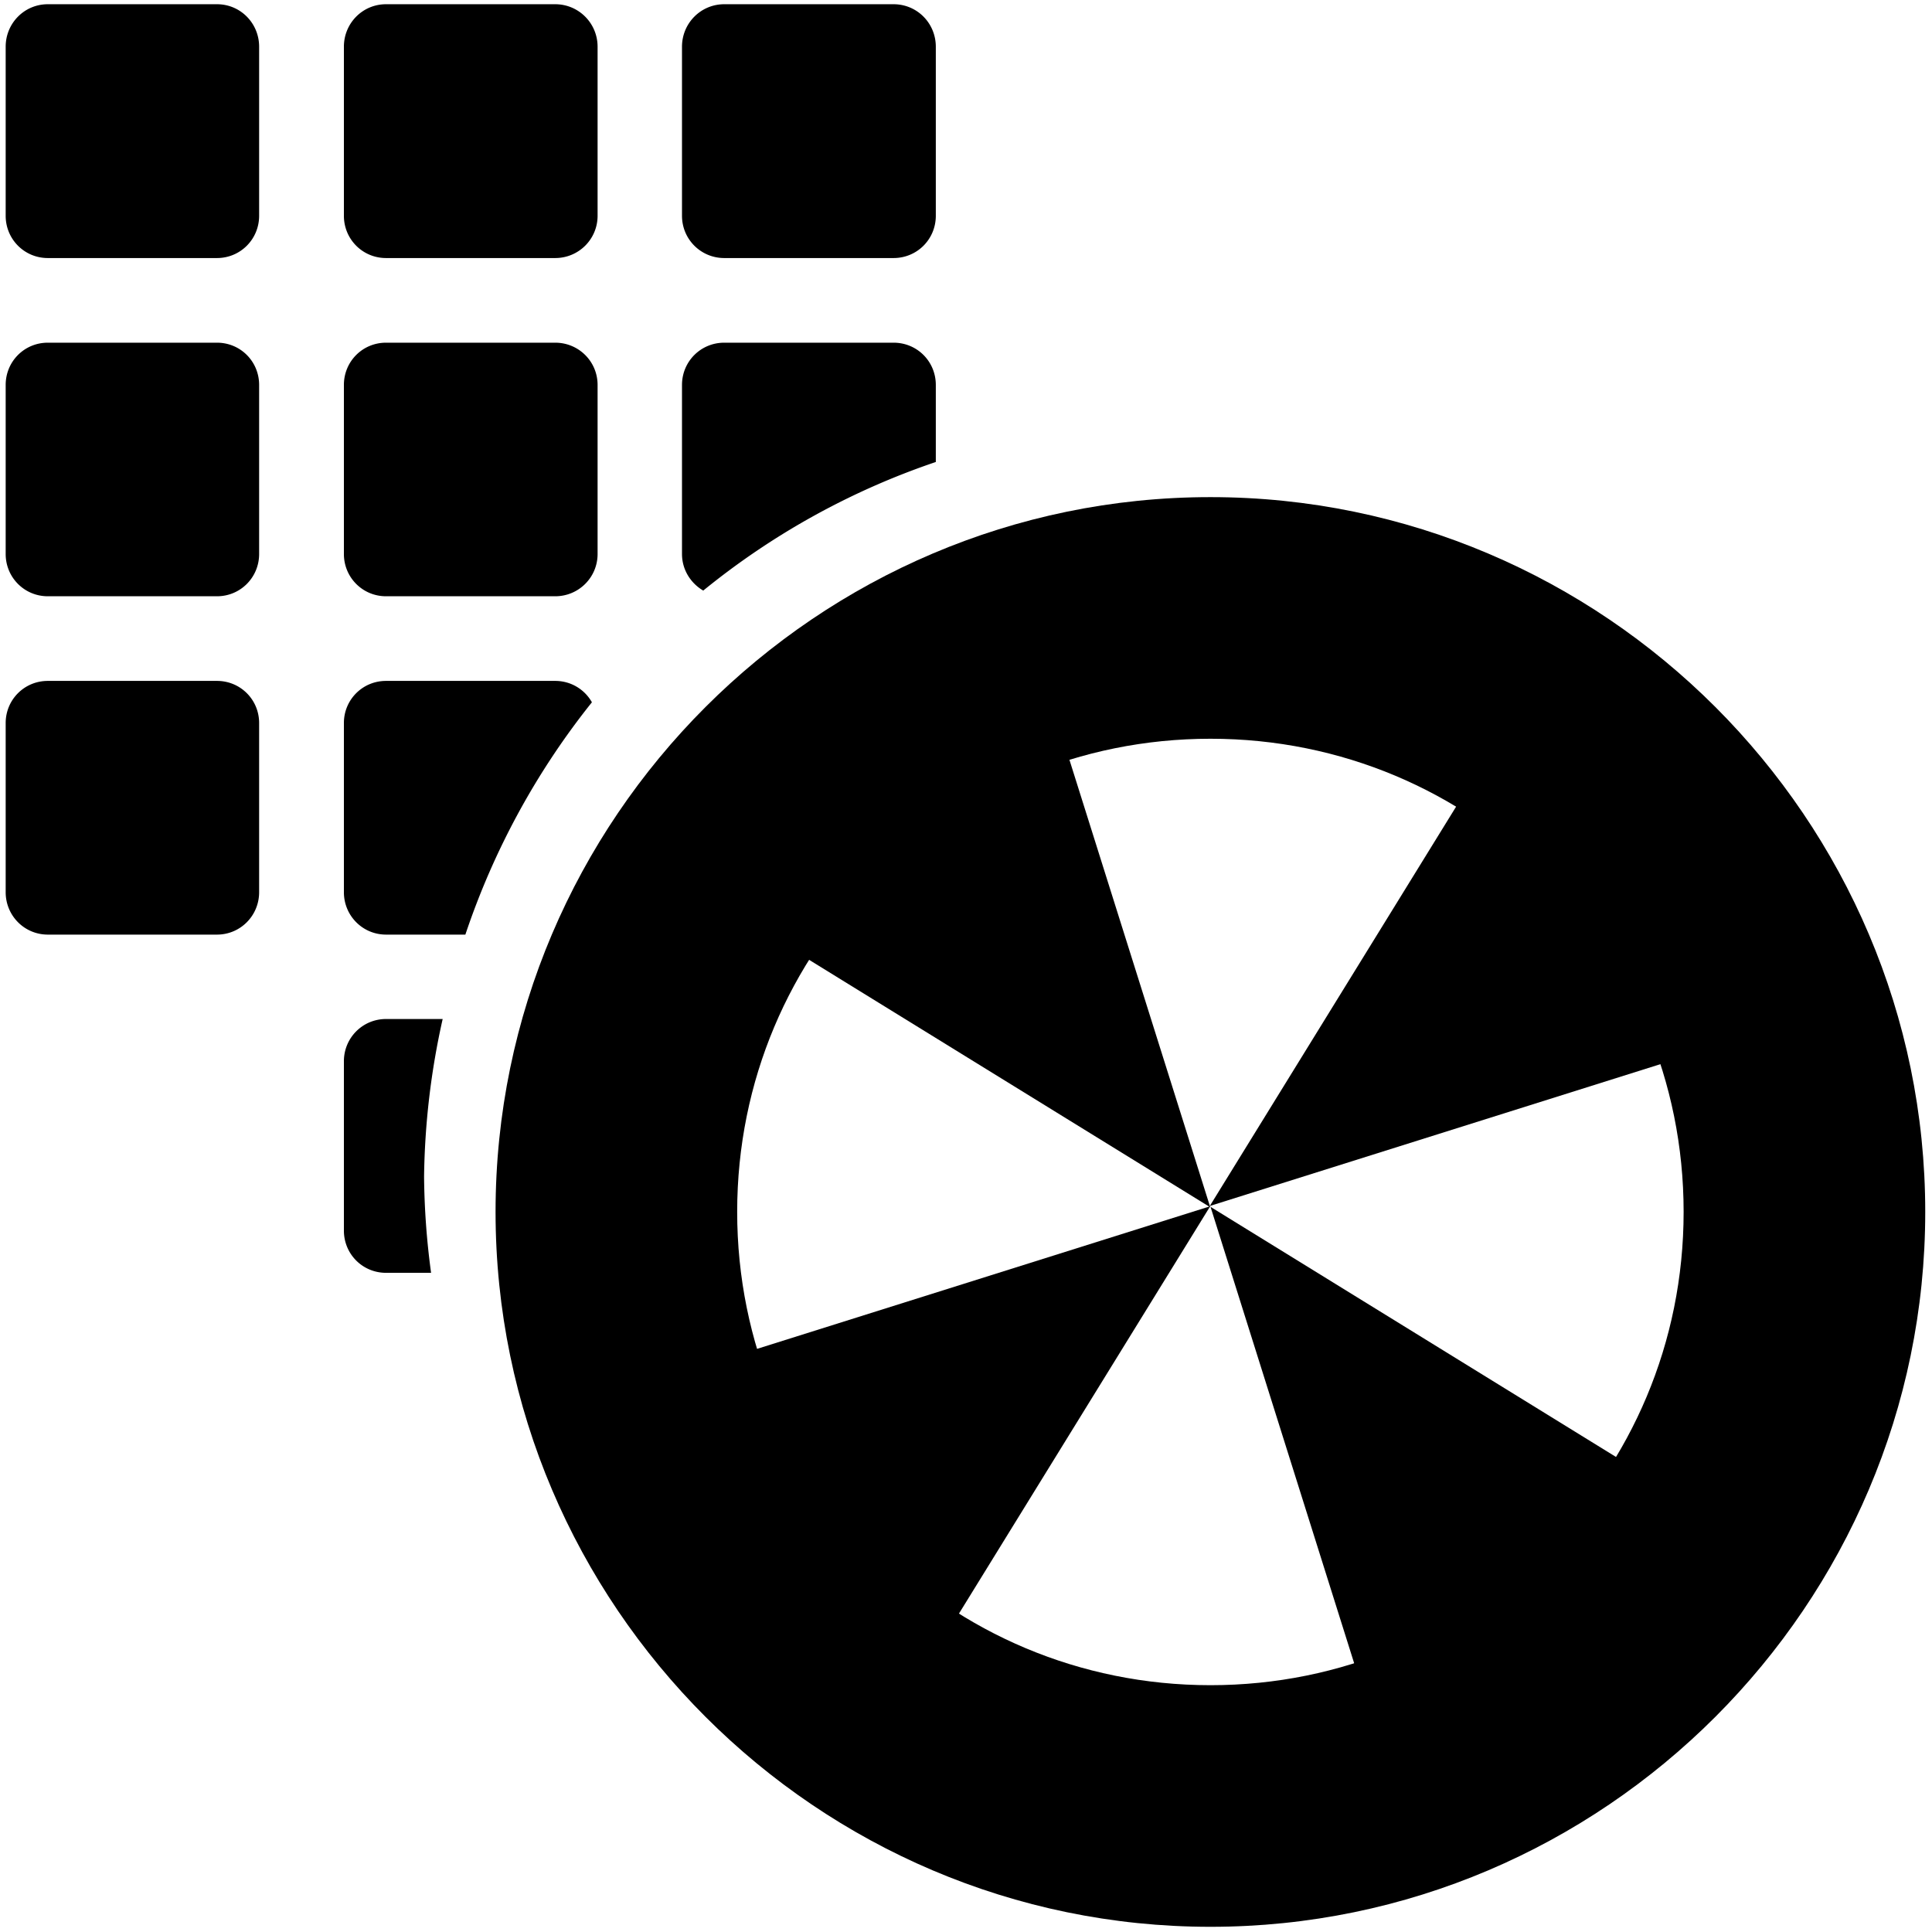 <?xml version="1.0" encoding="UTF-8" standalone="no"?>
<svg
   width="16px"
   height="16px"
   viewBox="0 0 16 16"
   version="1.1"
   id="svg2252"
   sodipodi:docname="number-roulette-symbolic.svg"
   inkscape:version="1.1-rc (52f87abb86, 2021-05-02)"
   xmlns:inkscape="http://www.inkscape.org/namespaces/inkscape"
   xmlns:sodipodi="http://sodipodi.sourceforge.net/DTD/sodipodi-0.dtd"
   xmlns="http://www.w3.org/2000/svg"
   xmlns:svg="http://www.w3.org/2000/svg">
  <defs
     id="defs2256">
    <mask
       maskUnits="userSpaceOnUse"
       id="mask3739">
      <g
         id="g3765"
         transform="matrix(1.351,0,0,1.351,-126.285,-172.738)">
        <g
           id="g3745">
          <rect
             style="fill:#ffffff;stroke:#000000;stroke-width:0;stroke-linecap:round;stroke-linejoin:round;stroke-miterlimit:4;stroke-dasharray:none"
             id="rect3741"
             width="12.466"
             height="16.287"
             x="85.403"
             y="118.639"
             rx="0"
             ry="7.198" />
          <path
             style="color:#000000;fill:#000000;stroke:#000000;stroke-width:0.781;stroke-linecap:round;stroke-linejoin:round;stroke-miterlimit:4;stroke-dasharray:none"
             d="m 99.367,127.82 c -3.258,0 -5.921,2.661 -5.921,5.919 0,3.258 2.663,5.92 5.921,5.92 3.258,0 5.919,-2.663 5.919,-5.92 0,-3.258 -2.661,-5.919 -5.919,-5.919 z m 0,2.001 c 2.176,0 3.918,1.742 3.918,3.918 0,2.176 -1.742,3.92 -3.918,3.92 -2.176,0 -3.92,-1.744 -3.92,-3.92 0,-2.176 1.744,-3.918 3.92,-3.918 z"
             id="path3743"
             sodipodi:nodetypes="ssssssssss" />
        </g>
        <g
           id="g3763"
           transform="matrix(0.455,0.584,-0.584,0.455,100.371,125.414)"
           style="fill:#000000;stroke:#000000;stroke-width:1.056;stroke-miterlimit:4;stroke-dasharray:none">
          <g
             id="g3753"
             transform="translate(-0.011,-0.007)"
             style="fill:#000000;stroke:#000000;stroke-width:1.056;stroke-miterlimit:4;stroke-dasharray:none">
            <g
               id="g3751"
               style="fill:#000000;stroke:#000000;stroke-width:1.056;stroke-miterlimit:4;stroke-dasharray:none">
              <path
                 sodipodi:type="star"
                 style="fill:#000000;stroke:#000000;stroke-width:0.701;stroke-linecap:round;stroke-linejoin:round;stroke-miterlimit:4;stroke-dasharray:none"
                 id="path3747"
                 inkscape:flatsided="true"
                 sodipodi:sides="3"
                 sodipodi:cx="8.0496836"
                 sodipodi:cy="12.523635"
                 sodipodi:r1="1.9074905"
                 sodipodi:r2="0.95374525"
                 sodipodi:arg1="0.52359878"
                 sodipodi:arg2="1.5707963"
                 inkscape:rounded="0"
                 inkscape:randomized="0"
                 inkscape:transform-center-y="-0.89500106"
                 transform="matrix(1.211,0,0,1.877,-1.746,-11.973)" />
              <path
                 sodipodi:type="star"
                 style="fill:#000000;stroke:#000000;stroke-width:0.701;stroke-linecap:round;stroke-linejoin:round;stroke-miterlimit:4;stroke-dasharray:none"
                 id="path3749"
                 inkscape:flatsided="true"
                 sodipodi:sides="3"
                 sodipodi:cx="8.0496836"
                 sodipodi:cy="12.523635"
                 sodipodi:r1="1.9074905"
                 sodipodi:r2="0.95374525"
                 sodipodi:arg1="0.52359878"
                 sodipodi:arg2="1.5707963"
                 inkscape:rounded="0"
                 inkscape:randomized="0"
                 inkscape:transform-center-y="0.89500022"
                 transform="matrix(-1.211,0,0,-1.877,17.746,27.881)" />
            </g>
          </g>
          <g
             id="g3761"
             transform="rotate(90,8.002,7.952)"
             style="fill:#000000;stroke:#000000;stroke-width:1.056;stroke-miterlimit:4;stroke-dasharray:none">
            <g
               id="g3759"
               style="fill:#000000;stroke:#000000;stroke-width:1.056;stroke-miterlimit:4;stroke-dasharray:none">
              <path
                 sodipodi:type="star"
                 style="fill:#000000;stroke:#000000;stroke-width:0.701;stroke-linecap:round;stroke-linejoin:round;stroke-miterlimit:4;stroke-dasharray:none"
                 id="path3755"
                 inkscape:flatsided="true"
                 sodipodi:sides="3"
                 sodipodi:cx="8.0496836"
                 sodipodi:cy="12.523635"
                 sodipodi:r1="1.9074905"
                 sodipodi:r2="0.95374525"
                 sodipodi:arg1="0.52359878"
                 sodipodi:arg2="1.5707963"
                 inkscape:rounded="0"
                 inkscape:randomized="0"
                 inkscape:transform-center-y="-0.89500106"
                 transform="matrix(1.211,0,0,1.877,-1.746,-11.973)" />
              <path
                 sodipodi:type="star"
                 style="fill:#000000;stroke:#000000;stroke-width:0.701;stroke-linecap:round;stroke-linejoin:round;stroke-miterlimit:4;stroke-dasharray:none"
                 id="path3757"
                 inkscape:flatsided="true"
                 sodipodi:sides="3"
                 sodipodi:cx="8.0496836"
                 sodipodi:cy="12.523635"
                 sodipodi:r1="1.9074905"
                 sodipodi:r2="0.95374525"
                 sodipodi:arg1="0.52359878"
                 sodipodi:arg2="1.5707963"
                 inkscape:rounded="0"
                 inkscape:randomized="0"
                 inkscape:transform-center-y="0.89500022"
                 transform="matrix(-1.211,0,0,-1.877,17.746,27.881)" />
            </g>
          </g>
        </g>
      </g>
    </mask>
    <mask
       maskUnits="userSpaceOnUse"
       id="mask3767">
      <g
         id="g3793"
         transform="translate(200,276)">
        <g
           id="g3773">
          <rect
             style="fill:#ffffff;stroke:#000000;stroke-width:0;stroke-linecap:round;stroke-linejoin:round;stroke-miterlimit:4;stroke-dasharray:none"
             id="rect3769"
             width="12.466"
             height="16.287"
             x="85.403"
             y="118.639"
             rx="0"
             ry="7.198" />
          <path
             style="color:#000000;fill:#000000;stroke:#000000;stroke-width:0.781;stroke-linecap:round;stroke-linejoin:round;stroke-miterlimit:4;stroke-dasharray:none"
             d="m 99.367,127.82 c -3.258,0 -5.921,2.661 -5.921,5.919 0,3.258 2.663,5.92 5.921,5.92 3.258,0 5.919,-2.663 5.919,-5.92 0,-3.258 -2.661,-5.919 -5.919,-5.919 z m 0,2.001 c 2.176,0 3.918,1.742 3.918,3.918 0,2.176 -1.742,3.92 -3.918,3.92 -2.176,0 -3.92,-1.744 -3.92,-3.92 0,-2.176 1.744,-3.918 3.92,-3.918 z"
             id="path3771"
             sodipodi:nodetypes="ssssssssss" />
        </g>
        <g
           id="g3791"
           transform="matrix(0.455,0.584,-0.584,0.455,100.371,125.414)"
           style="fill:#000000;stroke:#000000;stroke-width:1.056;stroke-miterlimit:4;stroke-dasharray:none">
          <g
             id="g3781"
             transform="translate(-0.011,-0.007)"
             style="fill:#000000;stroke:#000000;stroke-width:1.056;stroke-miterlimit:4;stroke-dasharray:none">
            <g
               id="g3779"
               style="fill:#000000;stroke:#000000;stroke-width:1.056;stroke-miterlimit:4;stroke-dasharray:none">
              <path
                 sodipodi:type="star"
                 style="fill:#000000;stroke:#000000;stroke-width:0.701;stroke-linecap:round;stroke-linejoin:round;stroke-miterlimit:4;stroke-dasharray:none"
                 id="path3775"
                 inkscape:flatsided="true"
                 sodipodi:sides="3"
                 sodipodi:cx="8.0496836"
                 sodipodi:cy="12.523635"
                 sodipodi:r1="1.9074905"
                 sodipodi:r2="0.95374525"
                 sodipodi:arg1="0.52359878"
                 sodipodi:arg2="1.5707963"
                 inkscape:rounded="0"
                 inkscape:randomized="0"
                 inkscape:transform-center-y="-0.89500106"
                 transform="matrix(1.211,0,0,1.877,-1.746,-11.973)"
                 d="m 9.702,13.477 -3.304,0 1.652,-2.861 z" />
              <path
                 sodipodi:type="star"
                 style="fill:#000000;stroke:#000000;stroke-width:0.701;stroke-linecap:round;stroke-linejoin:round;stroke-miterlimit:4;stroke-dasharray:none"
                 id="path3777"
                 inkscape:flatsided="true"
                 sodipodi:sides="3"
                 sodipodi:cx="8.0496836"
                 sodipodi:cy="12.523635"
                 sodipodi:r1="1.9074905"
                 sodipodi:r2="0.95374525"
                 sodipodi:arg1="0.52359878"
                 sodipodi:arg2="1.5707963"
                 inkscape:rounded="0"
                 inkscape:randomized="0"
                 inkscape:transform-center-y="0.89500022"
                 transform="matrix(-1.211,0,0,-1.877,17.746,27.881)"
                 d="m 9.702,13.477 -3.304,0 1.652,-2.861 z" />
            </g>
          </g>
          <g
             id="g3789"
             transform="rotate(90,8.002,7.952)"
             style="fill:#000000;stroke:#000000;stroke-width:1.056;stroke-miterlimit:4;stroke-dasharray:none">
            <g
               id="g3787"
               style="fill:#000000;stroke:#000000;stroke-width:1.056;stroke-miterlimit:4;stroke-dasharray:none">
              <path
                 sodipodi:type="star"
                 style="fill:#000000;stroke:#000000;stroke-width:0.701;stroke-linecap:round;stroke-linejoin:round;stroke-miterlimit:4;stroke-dasharray:none"
                 id="path3783"
                 inkscape:flatsided="true"
                 sodipodi:sides="3"
                 sodipodi:cx="8.0496836"
                 sodipodi:cy="12.523635"
                 sodipodi:r1="1.9074905"
                 sodipodi:r2="0.95374525"
                 sodipodi:arg1="0.52359878"
                 sodipodi:arg2="1.5707963"
                 inkscape:rounded="0"
                 inkscape:randomized="0"
                 inkscape:transform-center-y="-0.89500106"
                 transform="matrix(1.211,0,0,1.877,-1.746,-11.973)"
                 d="m 9.702,13.477 -3.304,0 1.652,-2.861 z" />
              <path
                 sodipodi:type="star"
                 style="fill:#000000;stroke:#000000;stroke-width:0.701;stroke-linecap:round;stroke-linejoin:round;stroke-miterlimit:4;stroke-dasharray:none"
                 id="path3785"
                 inkscape:flatsided="true"
                 sodipodi:sides="3"
                 sodipodi:cx="8.0496836"
                 sodipodi:cy="12.523635"
                 sodipodi:r1="1.9074905"
                 sodipodi:r2="0.95374525"
                 sodipodi:arg1="0.52359878"
                 sodipodi:arg2="1.5707963"
                 inkscape:rounded="0"
                 inkscape:randomized="0"
                 inkscape:transform-center-y="0.89500022"
                 transform="matrix(-1.211,0,0,-1.877,17.746,27.881)"
                 d="m 9.702,13.477 -3.304,0 1.652,-2.861 z" />
            </g>
          </g>
        </g>
      </g>
    </mask>
    <mask
       maskUnits="userSpaceOnUse"
       id="mask3795">
      <g
         id="g3821"
         transform="translate(200,276)">
        <g
           id="g3801">
          <rect
             style="fill:#ffffff;stroke:#000000;stroke-width:0;stroke-linecap:round;stroke-linejoin:round;stroke-miterlimit:4;stroke-dasharray:none"
             id="rect3797"
             width="12.466"
             height="16.287"
             x="85.403"
             y="118.639"
             rx="0"
             ry="7.198" />
          <path
             style="color:#000000;fill:#000000;stroke:#000000;stroke-width:0.781;stroke-linecap:round;stroke-linejoin:round;stroke-miterlimit:4;stroke-dasharray:none"
             d="m 99.367,127.82 c -3.258,0 -5.921,2.661 -5.921,5.919 0,3.258 2.663,5.92 5.921,5.92 3.258,0 5.919,-2.663 5.919,-5.92 0,-3.258 -2.661,-5.919 -5.919,-5.919 z m 0,2.001 c 2.176,0 3.918,1.742 3.918,3.918 0,2.176 -1.742,3.92 -3.918,3.92 -2.176,0 -3.92,-1.744 -3.92,-3.92 0,-2.176 1.744,-3.918 3.92,-3.918 z"
             id="path3799"
             sodipodi:nodetypes="ssssssssss" />
        </g>
        <g
           id="g3819"
           transform="matrix(0.455,0.584,-0.584,0.455,100.371,125.414)"
           style="fill:#000000;stroke:#000000;stroke-width:1.056;stroke-miterlimit:4;stroke-dasharray:none">
          <g
             id="g3809"
             transform="translate(-0.011,-0.007)"
             style="fill:#000000;stroke:#000000;stroke-width:1.056;stroke-miterlimit:4;stroke-dasharray:none">
            <g
               id="g3807"
               style="fill:#000000;stroke:#000000;stroke-width:1.056;stroke-miterlimit:4;stroke-dasharray:none">
              <path
                 sodipodi:type="star"
                 style="fill:#000000;stroke:#000000;stroke-width:0.701;stroke-linecap:round;stroke-linejoin:round;stroke-miterlimit:4;stroke-dasharray:none"
                 id="path3803"
                 inkscape:flatsided="true"
                 sodipodi:sides="3"
                 sodipodi:cx="8.0496836"
                 sodipodi:cy="12.523635"
                 sodipodi:r1="1.9074905"
                 sodipodi:r2="0.95374525"
                 sodipodi:arg1="0.52359878"
                 sodipodi:arg2="1.5707963"
                 inkscape:rounded="0"
                 inkscape:randomized="0"
                 inkscape:transform-center-y="-0.89500106"
                 transform="matrix(1.211,0,0,1.877,-1.746,-11.973)"
                 d="m 9.702,13.477 -3.304,0 1.652,-2.861 z" />
              <path
                 sodipodi:type="star"
                 style="fill:#000000;stroke:#000000;stroke-width:0.701;stroke-linecap:round;stroke-linejoin:round;stroke-miterlimit:4;stroke-dasharray:none"
                 id="path3805"
                 inkscape:flatsided="true"
                 sodipodi:sides="3"
                 sodipodi:cx="8.0496836"
                 sodipodi:cy="12.523635"
                 sodipodi:r1="1.9074905"
                 sodipodi:r2="0.95374525"
                 sodipodi:arg1="0.52359878"
                 sodipodi:arg2="1.5707963"
                 inkscape:rounded="0"
                 inkscape:randomized="0"
                 inkscape:transform-center-y="0.89500022"
                 transform="matrix(-1.211,0,0,-1.877,17.746,27.881)"
                 d="m 9.702,13.477 -3.304,0 1.652,-2.861 z" />
            </g>
          </g>
          <g
             id="g3817"
             transform="rotate(90,8.002,7.952)"
             style="fill:#000000;stroke:#000000;stroke-width:1.056;stroke-miterlimit:4;stroke-dasharray:none">
            <g
               id="g3815"
               style="fill:#000000;stroke:#000000;stroke-width:1.056;stroke-miterlimit:4;stroke-dasharray:none">
              <path
                 sodipodi:type="star"
                 style="fill:#000000;stroke:#000000;stroke-width:0.701;stroke-linecap:round;stroke-linejoin:round;stroke-miterlimit:4;stroke-dasharray:none"
                 id="path3811"
                 inkscape:flatsided="true"
                 sodipodi:sides="3"
                 sodipodi:cx="8.0496836"
                 sodipodi:cy="12.523635"
                 sodipodi:r1="1.9074905"
                 sodipodi:r2="0.95374525"
                 sodipodi:arg1="0.52359878"
                 sodipodi:arg2="1.5707963"
                 inkscape:rounded="0"
                 inkscape:randomized="0"
                 inkscape:transform-center-y="-0.89500106"
                 transform="matrix(1.211,0,0,1.877,-1.746,-11.973)"
                 d="m 9.702,13.477 -3.304,0 1.652,-2.861 z" />
              <path
                 sodipodi:type="star"
                 style="fill:#000000;stroke:#000000;stroke-width:0.701;stroke-linecap:round;stroke-linejoin:round;stroke-miterlimit:4;stroke-dasharray:none"
                 id="path3813"
                 inkscape:flatsided="true"
                 sodipodi:sides="3"
                 sodipodi:cx="8.0496836"
                 sodipodi:cy="12.523635"
                 sodipodi:r1="1.9074905"
                 sodipodi:r2="0.95374525"
                 sodipodi:arg1="0.52359878"
                 sodipodi:arg2="1.5707963"
                 inkscape:rounded="0"
                 inkscape:randomized="0"
                 inkscape:transform-center-y="0.89500022"
                 transform="matrix(-1.211,0,0,-1.877,17.746,27.881)"
                 d="m 9.702,13.477 -3.304,0 1.652,-2.861 z" />
            </g>
          </g>
        </g>
      </g>
    </mask>
    <mask
       maskUnits="userSpaceOnUse"
       id="mask3823">
      <g
         id="g3849"
         transform="translate(200,276)">
        <g
           id="g3829">
          <rect
             style="fill:#ffffff;stroke:#000000;stroke-width:0;stroke-linecap:round;stroke-linejoin:round;stroke-miterlimit:4;stroke-dasharray:none"
             id="rect3825"
             width="12.466"
             height="16.287"
             x="85.403"
             y="118.639"
             rx="0"
             ry="7.198" />
          <path
             style="color:#000000;fill:#000000;stroke:#000000;stroke-width:0.781;stroke-linecap:round;stroke-linejoin:round;stroke-miterlimit:4;stroke-dasharray:none"
             d="m 99.367,127.82 c -3.258,0 -5.921,2.661 -5.921,5.919 0,3.258 2.663,5.92 5.921,5.92 3.258,0 5.919,-2.663 5.919,-5.92 0,-3.258 -2.661,-5.919 -5.919,-5.919 z m 0,2.001 c 2.176,0 3.918,1.742 3.918,3.918 0,2.176 -1.742,3.92 -3.918,3.92 -2.176,0 -3.92,-1.744 -3.92,-3.92 0,-2.176 1.744,-3.918 3.92,-3.918 z"
             id="path3827"
             sodipodi:nodetypes="ssssssssss" />
        </g>
        <g
           id="g3847"
           transform="matrix(0.455,0.584,-0.584,0.455,100.371,125.414)"
           style="fill:#000000;stroke:#000000;stroke-width:1.056;stroke-miterlimit:4;stroke-dasharray:none">
          <g
             id="g3837"
             transform="translate(-0.011,-0.007)"
             style="fill:#000000;stroke:#000000;stroke-width:1.056;stroke-miterlimit:4;stroke-dasharray:none">
            <g
               id="g3835"
               style="fill:#000000;stroke:#000000;stroke-width:1.056;stroke-miterlimit:4;stroke-dasharray:none">
              <path
                 sodipodi:type="star"
                 style="fill:#000000;stroke:#000000;stroke-width:0.701;stroke-linecap:round;stroke-linejoin:round;stroke-miterlimit:4;stroke-dasharray:none"
                 id="path3831"
                 inkscape:flatsided="true"
                 sodipodi:sides="3"
                 sodipodi:cx="8.0496836"
                 sodipodi:cy="12.523635"
                 sodipodi:r1="1.9074905"
                 sodipodi:r2="0.95374525"
                 sodipodi:arg1="0.52359878"
                 sodipodi:arg2="1.5707963"
                 inkscape:rounded="0"
                 inkscape:randomized="0"
                 inkscape:transform-center-y="-0.89500106"
                 transform="matrix(1.211,0,0,1.877,-1.746,-11.973)"
                 d="m 9.702,13.477 -3.304,0 1.652,-2.861 z" />
              <path
                 sodipodi:type="star"
                 style="fill:#000000;stroke:#000000;stroke-width:0.701;stroke-linecap:round;stroke-linejoin:round;stroke-miterlimit:4;stroke-dasharray:none"
                 id="path3833"
                 inkscape:flatsided="true"
                 sodipodi:sides="3"
                 sodipodi:cx="8.0496836"
                 sodipodi:cy="12.523635"
                 sodipodi:r1="1.9074905"
                 sodipodi:r2="0.95374525"
                 sodipodi:arg1="0.52359878"
                 sodipodi:arg2="1.5707963"
                 inkscape:rounded="0"
                 inkscape:randomized="0"
                 inkscape:transform-center-y="0.89500022"
                 transform="matrix(-1.211,0,0,-1.877,17.746,27.881)"
                 d="m 9.702,13.477 -3.304,0 1.652,-2.861 z" />
            </g>
          </g>
          <g
             id="g3845"
             transform="rotate(90,8.002,7.952)"
             style="fill:#000000;stroke:#000000;stroke-width:1.056;stroke-miterlimit:4;stroke-dasharray:none">
            <g
               id="g3843"
               style="fill:#000000;stroke:#000000;stroke-width:1.056;stroke-miterlimit:4;stroke-dasharray:none">
              <path
                 sodipodi:type="star"
                 style="fill:#000000;stroke:#000000;stroke-width:0.701;stroke-linecap:round;stroke-linejoin:round;stroke-miterlimit:4;stroke-dasharray:none"
                 id="path3839"
                 inkscape:flatsided="true"
                 sodipodi:sides="3"
                 sodipodi:cx="8.0496836"
                 sodipodi:cy="12.523635"
                 sodipodi:r1="1.9074905"
                 sodipodi:r2="0.95374525"
                 sodipodi:arg1="0.52359878"
                 sodipodi:arg2="1.5707963"
                 inkscape:rounded="0"
                 inkscape:randomized="0"
                 inkscape:transform-center-y="-0.89500106"
                 transform="matrix(1.211,0,0,1.877,-1.746,-11.973)"
                 d="m 9.702,13.477 -3.304,0 1.652,-2.861 z" />
              <path
                 sodipodi:type="star"
                 style="fill:#000000;stroke:#000000;stroke-width:0.701;stroke-linecap:round;stroke-linejoin:round;stroke-miterlimit:4;stroke-dasharray:none"
                 id="path3841"
                 inkscape:flatsided="true"
                 sodipodi:sides="3"
                 sodipodi:cx="8.0496836"
                 sodipodi:cy="12.523635"
                 sodipodi:r1="1.9074905"
                 sodipodi:r2="0.95374525"
                 sodipodi:arg1="0.52359878"
                 sodipodi:arg2="1.5707963"
                 inkscape:rounded="0"
                 inkscape:randomized="0"
                 inkscape:transform-center-y="0.89500022"
                 transform="matrix(-1.211,0,0,-1.877,17.746,27.881)"
                 d="m 9.702,13.477 -3.304,0 1.652,-2.861 z" />
            </g>
          </g>
        </g>
      </g>
    </mask>
    <mask
       maskUnits="userSpaceOnUse"
       id="mask3851">
      <g
         id="g3877"
         transform="translate(200,276)">
        <g
           id="g3857">
          <rect
             style="fill:#ffffff;stroke:#000000;stroke-width:0;stroke-linecap:round;stroke-linejoin:round;stroke-miterlimit:4;stroke-dasharray:none"
             id="rect3853"
             width="12.466"
             height="16.287"
             x="85.403"
             y="118.639"
             rx="0"
             ry="7.198" />
          <path
             style="color:#000000;fill:#000000;stroke:#000000;stroke-width:0.781;stroke-linecap:round;stroke-linejoin:round;stroke-miterlimit:4;stroke-dasharray:none"
             d="m 99.367,127.82 c -3.258,0 -5.921,2.661 -5.921,5.919 0,3.258 2.663,5.92 5.921,5.92 3.258,0 5.919,-2.663 5.919,-5.92 0,-3.258 -2.661,-5.919 -5.919,-5.919 z m 0,2.001 c 2.176,0 3.918,1.742 3.918,3.918 0,2.176 -1.742,3.92 -3.918,3.92 -2.176,0 -3.92,-1.744 -3.92,-3.92 0,-2.176 1.744,-3.918 3.92,-3.918 z"
             id="path3855"
             sodipodi:nodetypes="ssssssssss" />
        </g>
        <g
           id="g3875"
           transform="matrix(0.455,0.584,-0.584,0.455,100.371,125.414)"
           style="fill:#000000;stroke:#000000;stroke-width:1.056;stroke-miterlimit:4;stroke-dasharray:none">
          <g
             id="g3865"
             transform="translate(-0.011,-0.007)"
             style="fill:#000000;stroke:#000000;stroke-width:1.056;stroke-miterlimit:4;stroke-dasharray:none">
            <g
               id="g3863"
               style="fill:#000000;stroke:#000000;stroke-width:1.056;stroke-miterlimit:4;stroke-dasharray:none">
              <path
                 sodipodi:type="star"
                 style="fill:#000000;stroke:#000000;stroke-width:0.701;stroke-linecap:round;stroke-linejoin:round;stroke-miterlimit:4;stroke-dasharray:none"
                 id="path3859"
                 inkscape:flatsided="true"
                 sodipodi:sides="3"
                 sodipodi:cx="8.0496836"
                 sodipodi:cy="12.523635"
                 sodipodi:r1="1.9074905"
                 sodipodi:r2="0.95374525"
                 sodipodi:arg1="0.52359878"
                 sodipodi:arg2="1.5707963"
                 inkscape:rounded="0"
                 inkscape:randomized="0"
                 inkscape:transform-center-y="-0.89500106"
                 transform="matrix(1.211,0,0,1.877,-1.746,-11.973)"
                 d="m 9.702,13.477 -3.304,0 1.652,-2.861 z" />
              <path
                 sodipodi:type="star"
                 style="fill:#000000;stroke:#000000;stroke-width:0.701;stroke-linecap:round;stroke-linejoin:round;stroke-miterlimit:4;stroke-dasharray:none"
                 id="path3861"
                 inkscape:flatsided="true"
                 sodipodi:sides="3"
                 sodipodi:cx="8.0496836"
                 sodipodi:cy="12.523635"
                 sodipodi:r1="1.9074905"
                 sodipodi:r2="0.95374525"
                 sodipodi:arg1="0.52359878"
                 sodipodi:arg2="1.5707963"
                 inkscape:rounded="0"
                 inkscape:randomized="0"
                 inkscape:transform-center-y="0.89500022"
                 transform="matrix(-1.211,0,0,-1.877,17.746,27.881)"
                 d="m 9.702,13.477 -3.304,0 1.652,-2.861 z" />
            </g>
          </g>
          <g
             id="g3873"
             transform="rotate(90,8.002,7.952)"
             style="fill:#000000;stroke:#000000;stroke-width:1.056;stroke-miterlimit:4;stroke-dasharray:none">
            <g
               id="g3871"
               style="fill:#000000;stroke:#000000;stroke-width:1.056;stroke-miterlimit:4;stroke-dasharray:none">
              <path
                 sodipodi:type="star"
                 style="fill:#000000;stroke:#000000;stroke-width:0.701;stroke-linecap:round;stroke-linejoin:round;stroke-miterlimit:4;stroke-dasharray:none"
                 id="path3867"
                 inkscape:flatsided="true"
                 sodipodi:sides="3"
                 sodipodi:cx="8.0496836"
                 sodipodi:cy="12.523635"
                 sodipodi:r1="1.9074905"
                 sodipodi:r2="0.95374525"
                 sodipodi:arg1="0.52359878"
                 sodipodi:arg2="1.5707963"
                 inkscape:rounded="0"
                 inkscape:randomized="0"
                 inkscape:transform-center-y="-0.89500106"
                 transform="matrix(1.211,0,0,1.877,-1.746,-11.973)"
                 d="m 9.702,13.477 -3.304,0 1.652,-2.861 z" />
              <path
                 sodipodi:type="star"
                 style="fill:#000000;stroke:#000000;stroke-width:0.701;stroke-linecap:round;stroke-linejoin:round;stroke-miterlimit:4;stroke-dasharray:none"
                 id="path3869"
                 inkscape:flatsided="true"
                 sodipodi:sides="3"
                 sodipodi:cx="8.0496836"
                 sodipodi:cy="12.523635"
                 sodipodi:r1="1.9074905"
                 sodipodi:r2="0.95374525"
                 sodipodi:arg1="0.52359878"
                 sodipodi:arg2="1.5707963"
                 inkscape:rounded="0"
                 inkscape:randomized="0"
                 inkscape:transform-center-y="0.89500022"
                 transform="matrix(-1.211,0,0,-1.877,17.746,27.881)"
                 d="m 9.702,13.477 -3.304,0 1.652,-2.861 z" />
            </g>
          </g>
        </g>
      </g>
    </mask>
    <mask
       maskUnits="userSpaceOnUse"
       id="mask3907">
      <g
         id="g3933"
         transform="translate(200,276)">
        <g
           id="g3913">
          <rect
             style="fill:#ffffff;stroke:#000000;stroke-width:0;stroke-linecap:round;stroke-linejoin:round;stroke-miterlimit:4;stroke-dasharray:none"
             id="rect3909"
             width="12.466"
             height="16.287"
             x="85.403"
             y="118.639"
             rx="0"
             ry="7.198" />
          <path
             style="color:#000000;fill:#000000;stroke:#000000;stroke-width:0.781;stroke-linecap:round;stroke-linejoin:round;stroke-miterlimit:4;stroke-dasharray:none"
             d="m 99.367,127.82 c -3.258,0 -5.921,2.661 -5.921,5.919 0,3.258 2.663,5.92 5.921,5.92 3.258,0 5.919,-2.663 5.919,-5.92 0,-3.258 -2.661,-5.919 -5.919,-5.919 z m 0,2.001 c 2.176,0 3.918,1.742 3.918,3.918 0,2.176 -1.742,3.92 -3.918,3.92 -2.176,0 -3.92,-1.744 -3.92,-3.92 0,-2.176 1.744,-3.918 3.92,-3.918 z"
             id="path3911"
             sodipodi:nodetypes="ssssssssss" />
        </g>
        <g
           id="g3931"
           transform="matrix(0.455,0.584,-0.584,0.455,100.371,125.414)"
           style="fill:#000000;stroke:#000000;stroke-width:1.056;stroke-miterlimit:4;stroke-dasharray:none">
          <g
             id="g3921"
             transform="translate(-0.011,-0.007)"
             style="fill:#000000;stroke:#000000;stroke-width:1.056;stroke-miterlimit:4;stroke-dasharray:none">
            <g
               id="g3919"
               style="fill:#000000;stroke:#000000;stroke-width:1.056;stroke-miterlimit:4;stroke-dasharray:none">
              <path
                 sodipodi:type="star"
                 style="fill:#000000;stroke:#000000;stroke-width:0.701;stroke-linecap:round;stroke-linejoin:round;stroke-miterlimit:4;stroke-dasharray:none"
                 id="path3915"
                 inkscape:flatsided="true"
                 sodipodi:sides="3"
                 sodipodi:cx="8.0496836"
                 sodipodi:cy="12.523635"
                 sodipodi:r1="1.9074905"
                 sodipodi:r2="0.95374525"
                 sodipodi:arg1="0.52359878"
                 sodipodi:arg2="1.5707963"
                 inkscape:rounded="0"
                 inkscape:randomized="0"
                 inkscape:transform-center-y="-0.89500106"
                 transform="matrix(1.211,0,0,1.877,-1.746,-11.973)"
                 d="m 9.702,13.477 -3.304,0 1.652,-2.861 z" />
              <path
                 sodipodi:type="star"
                 style="fill:#000000;stroke:#000000;stroke-width:0.701;stroke-linecap:round;stroke-linejoin:round;stroke-miterlimit:4;stroke-dasharray:none"
                 id="path3917"
                 inkscape:flatsided="true"
                 sodipodi:sides="3"
                 sodipodi:cx="8.0496836"
                 sodipodi:cy="12.523635"
                 sodipodi:r1="1.9074905"
                 sodipodi:r2="0.95374525"
                 sodipodi:arg1="0.52359878"
                 sodipodi:arg2="1.5707963"
                 inkscape:rounded="0"
                 inkscape:randomized="0"
                 inkscape:transform-center-y="0.89500022"
                 transform="matrix(-1.211,0,0,-1.877,17.746,27.881)"
                 d="m 9.702,13.477 -3.304,0 1.652,-2.861 z" />
            </g>
          </g>
          <g
             id="g3929"
             transform="rotate(90,8.002,7.952)"
             style="fill:#000000;stroke:#000000;stroke-width:1.056;stroke-miterlimit:4;stroke-dasharray:none">
            <g
               id="g3927"
               style="fill:#000000;stroke:#000000;stroke-width:1.056;stroke-miterlimit:4;stroke-dasharray:none">
              <path
                 sodipodi:type="star"
                 style="fill:#000000;stroke:#000000;stroke-width:0.701;stroke-linecap:round;stroke-linejoin:round;stroke-miterlimit:4;stroke-dasharray:none"
                 id="path3923"
                 inkscape:flatsided="true"
                 sodipodi:sides="3"
                 sodipodi:cx="8.0496836"
                 sodipodi:cy="12.523635"
                 sodipodi:r1="1.9074905"
                 sodipodi:r2="0.95374525"
                 sodipodi:arg1="0.52359878"
                 sodipodi:arg2="1.5707963"
                 inkscape:rounded="0"
                 inkscape:randomized="0"
                 inkscape:transform-center-y="-0.89500106"
                 transform="matrix(1.211,0,0,1.877,-1.746,-11.973)"
                 d="m 9.702,13.477 -3.304,0 1.652,-2.861 z" />
              <path
                 sodipodi:type="star"
                 style="fill:#000000;stroke:#000000;stroke-width:0.701;stroke-linecap:round;stroke-linejoin:round;stroke-miterlimit:4;stroke-dasharray:none"
                 id="path3925"
                 inkscape:flatsided="true"
                 sodipodi:sides="3"
                 sodipodi:cx="8.0496836"
                 sodipodi:cy="12.523635"
                 sodipodi:r1="1.9074905"
                 sodipodi:r2="0.95374525"
                 sodipodi:arg1="0.52359878"
                 sodipodi:arg2="1.5707963"
                 inkscape:rounded="0"
                 inkscape:randomized="0"
                 inkscape:transform-center-y="0.89500022"
                 transform="matrix(-1.211,0,0,-1.877,17.746,27.881)"
                 d="m 9.702,13.477 -3.304,0 1.652,-2.861 z" />
            </g>
          </g>
        </g>
      </g>
    </mask>
    <mask
       maskUnits="userSpaceOnUse"
       id="mask3935">
      <g
         id="g3961"
         transform="translate(200,276)">
        <g
           id="g3941">
          <rect
             style="fill:#ffffff;stroke:#000000;stroke-width:0;stroke-linecap:round;stroke-linejoin:round;stroke-miterlimit:4;stroke-dasharray:none"
             id="rect3937"
             width="12.466"
             height="16.287"
             x="85.403"
             y="118.639"
             rx="0"
             ry="7.198" />
          <path
             style="color:#000000;fill:#000000;stroke:#000000;stroke-width:0.781;stroke-linecap:round;stroke-linejoin:round;stroke-miterlimit:4;stroke-dasharray:none"
             d="m 99.367,127.82 c -3.258,0 -5.921,2.661 -5.921,5.919 0,3.258 2.663,5.92 5.921,5.92 3.258,0 5.919,-2.663 5.919,-5.92 0,-3.258 -2.661,-5.919 -5.919,-5.919 z m 0,2.001 c 2.176,0 3.918,1.742 3.918,3.918 0,2.176 -1.742,3.92 -3.918,3.92 -2.176,0 -3.92,-1.744 -3.92,-3.92 0,-2.176 1.744,-3.918 3.92,-3.918 z"
             id="path3939"
             sodipodi:nodetypes="ssssssssss" />
        </g>
        <g
           id="g3959"
           transform="matrix(0.455,0.584,-0.584,0.455,100.371,125.414)"
           style="fill:#000000;stroke:#000000;stroke-width:1.056;stroke-miterlimit:4;stroke-dasharray:none">
          <g
             id="g3949"
             transform="translate(-0.011,-0.007)"
             style="fill:#000000;stroke:#000000;stroke-width:1.056;stroke-miterlimit:4;stroke-dasharray:none">
            <g
               id="g3947"
               style="fill:#000000;stroke:#000000;stroke-width:1.056;stroke-miterlimit:4;stroke-dasharray:none">
              <path
                 sodipodi:type="star"
                 style="fill:#000000;stroke:#000000;stroke-width:0.701;stroke-linecap:round;stroke-linejoin:round;stroke-miterlimit:4;stroke-dasharray:none"
                 id="path3943"
                 inkscape:flatsided="true"
                 sodipodi:sides="3"
                 sodipodi:cx="8.0496836"
                 sodipodi:cy="12.523635"
                 sodipodi:r1="1.9074905"
                 sodipodi:r2="0.95374525"
                 sodipodi:arg1="0.52359878"
                 sodipodi:arg2="1.5707963"
                 inkscape:rounded="0"
                 inkscape:randomized="0"
                 inkscape:transform-center-y="-0.89500106"
                 transform="matrix(1.211,0,0,1.877,-1.746,-11.973)"
                 d="m 9.702,13.477 -3.304,0 1.652,-2.861 z" />
              <path
                 sodipodi:type="star"
                 style="fill:#000000;stroke:#000000;stroke-width:0.701;stroke-linecap:round;stroke-linejoin:round;stroke-miterlimit:4;stroke-dasharray:none"
                 id="path3945"
                 inkscape:flatsided="true"
                 sodipodi:sides="3"
                 sodipodi:cx="8.0496836"
                 sodipodi:cy="12.523635"
                 sodipodi:r1="1.9074905"
                 sodipodi:r2="0.95374525"
                 sodipodi:arg1="0.52359878"
                 sodipodi:arg2="1.5707963"
                 inkscape:rounded="0"
                 inkscape:randomized="0"
                 inkscape:transform-center-y="0.89500022"
                 transform="matrix(-1.211,0,0,-1.877,17.746,27.881)"
                 d="m 9.702,13.477 -3.304,0 1.652,-2.861 z" />
            </g>
          </g>
          <g
             id="g3957"
             transform="rotate(90,8.002,7.952)"
             style="fill:#000000;stroke:#000000;stroke-width:1.056;stroke-miterlimit:4;stroke-dasharray:none">
            <g
               id="g3955"
               style="fill:#000000;stroke:#000000;stroke-width:1.056;stroke-miterlimit:4;stroke-dasharray:none">
              <path
                 sodipodi:type="star"
                 style="fill:#000000;stroke:#000000;stroke-width:0.701;stroke-linecap:round;stroke-linejoin:round;stroke-miterlimit:4;stroke-dasharray:none"
                 id="path3951"
                 inkscape:flatsided="true"
                 sodipodi:sides="3"
                 sodipodi:cx="8.0496836"
                 sodipodi:cy="12.523635"
                 sodipodi:r1="1.9074905"
                 sodipodi:r2="0.95374525"
                 sodipodi:arg1="0.52359878"
                 sodipodi:arg2="1.5707963"
                 inkscape:rounded="0"
                 inkscape:randomized="0"
                 inkscape:transform-center-y="-0.89500106"
                 transform="matrix(1.211,0,0,1.877,-1.746,-11.973)"
                 d="m 9.702,13.477 -3.304,0 1.652,-2.861 z" />
              <path
                 sodipodi:type="star"
                 style="fill:#000000;stroke:#000000;stroke-width:0.701;stroke-linecap:round;stroke-linejoin:round;stroke-miterlimit:4;stroke-dasharray:none"
                 id="path3953"
                 inkscape:flatsided="true"
                 sodipodi:sides="3"
                 sodipodi:cx="8.0496836"
                 sodipodi:cy="12.523635"
                 sodipodi:r1="1.9074905"
                 sodipodi:r2="0.95374525"
                 sodipodi:arg1="0.52359878"
                 sodipodi:arg2="1.5707963"
                 inkscape:rounded="0"
                 inkscape:randomized="0"
                 inkscape:transform-center-y="0.89500022"
                 transform="matrix(-1.211,0,0,-1.877,17.746,27.881)"
                 d="m 9.702,13.477 -3.304,0 1.652,-2.861 z" />
            </g>
          </g>
        </g>
      </g>
    </mask>
    <mask
       maskUnits="userSpaceOnUse"
       id="mask3963">
      <g
         id="g3989"
         transform="translate(200,276)">
        <g
           id="g3969">
          <rect
             style="fill:#ffffff;stroke:#000000;stroke-width:0;stroke-linecap:round;stroke-linejoin:round;stroke-miterlimit:4;stroke-dasharray:none"
             id="rect3965"
             width="12.466"
             height="16.287"
             x="85.403"
             y="118.639"
             rx="0"
             ry="7.198" />
          <path
             style="color:#000000;fill:#000000;stroke:#000000;stroke-width:0.781;stroke-linecap:round;stroke-linejoin:round;stroke-miterlimit:4;stroke-dasharray:none"
             d="m 99.367,127.82 c -3.258,0 -5.921,2.661 -5.921,5.919 0,3.258 2.663,5.92 5.921,5.92 3.258,0 5.919,-2.663 5.919,-5.92 0,-3.258 -2.661,-5.919 -5.919,-5.919 z m 0,2.001 c 2.176,0 3.918,1.742 3.918,3.918 0,2.176 -1.742,3.92 -3.918,3.92 -2.176,0 -3.92,-1.744 -3.92,-3.92 0,-2.176 1.744,-3.918 3.92,-3.918 z"
             id="path3967"
             sodipodi:nodetypes="ssssssssss" />
        </g>
        <g
           id="g3987"
           transform="matrix(0.455,0.584,-0.584,0.455,100.371,125.414)"
           style="fill:#000000;stroke:#000000;stroke-width:1.056;stroke-miterlimit:4;stroke-dasharray:none">
          <g
             id="g3977"
             transform="translate(-0.011,-0.007)"
             style="fill:#000000;stroke:#000000;stroke-width:1.056;stroke-miterlimit:4;stroke-dasharray:none">
            <g
               id="g3975"
               style="fill:#000000;stroke:#000000;stroke-width:1.056;stroke-miterlimit:4;stroke-dasharray:none">
              <path
                 sodipodi:type="star"
                 style="fill:#000000;stroke:#000000;stroke-width:0.701;stroke-linecap:round;stroke-linejoin:round;stroke-miterlimit:4;stroke-dasharray:none"
                 id="path3971"
                 inkscape:flatsided="true"
                 sodipodi:sides="3"
                 sodipodi:cx="8.0496836"
                 sodipodi:cy="12.523635"
                 sodipodi:r1="1.9074905"
                 sodipodi:r2="0.95374525"
                 sodipodi:arg1="0.52359878"
                 sodipodi:arg2="1.5707963"
                 inkscape:rounded="0"
                 inkscape:randomized="0"
                 inkscape:transform-center-y="-0.89500106"
                 transform="matrix(1.211,0,0,1.877,-1.746,-11.973)"
                 d="m 9.702,13.477 -3.304,0 1.652,-2.861 z" />
              <path
                 sodipodi:type="star"
                 style="fill:#000000;stroke:#000000;stroke-width:0.701;stroke-linecap:round;stroke-linejoin:round;stroke-miterlimit:4;stroke-dasharray:none"
                 id="path3973"
                 inkscape:flatsided="true"
                 sodipodi:sides="3"
                 sodipodi:cx="8.0496836"
                 sodipodi:cy="12.523635"
                 sodipodi:r1="1.9074905"
                 sodipodi:r2="0.95374525"
                 sodipodi:arg1="0.52359878"
                 sodipodi:arg2="1.5707963"
                 inkscape:rounded="0"
                 inkscape:randomized="0"
                 inkscape:transform-center-y="0.89500022"
                 transform="matrix(-1.211,0,0,-1.877,17.746,27.881)"
                 d="m 9.702,13.477 -3.304,0 1.652,-2.861 z" />
            </g>
          </g>
          <g
             id="g3985"
             transform="rotate(90,8.002,7.952)"
             style="fill:#000000;stroke:#000000;stroke-width:1.056;stroke-miterlimit:4;stroke-dasharray:none">
            <g
               id="g3983"
               style="fill:#000000;stroke:#000000;stroke-width:1.056;stroke-miterlimit:4;stroke-dasharray:none">
              <path
                 sodipodi:type="star"
                 style="fill:#000000;stroke:#000000;stroke-width:0.701;stroke-linecap:round;stroke-linejoin:round;stroke-miterlimit:4;stroke-dasharray:none"
                 id="path3979"
                 inkscape:flatsided="true"
                 sodipodi:sides="3"
                 sodipodi:cx="8.0496836"
                 sodipodi:cy="12.523635"
                 sodipodi:r1="1.9074905"
                 sodipodi:r2="0.95374525"
                 sodipodi:arg1="0.52359878"
                 sodipodi:arg2="1.5707963"
                 inkscape:rounded="0"
                 inkscape:randomized="0"
                 inkscape:transform-center-y="-0.89500106"
                 transform="matrix(1.211,0,0,1.877,-1.746,-11.973)"
                 d="m 9.702,13.477 -3.304,0 1.652,-2.861 z" />
              <path
                 sodipodi:type="star"
                 style="fill:#000000;stroke:#000000;stroke-width:0.701;stroke-linecap:round;stroke-linejoin:round;stroke-miterlimit:4;stroke-dasharray:none"
                 id="path3981"
                 inkscape:flatsided="true"
                 sodipodi:sides="3"
                 sodipodi:cx="8.0496836"
                 sodipodi:cy="12.523635"
                 sodipodi:r1="1.9074905"
                 sodipodi:r2="0.95374525"
                 sodipodi:arg1="0.52359878"
                 sodipodi:arg2="1.5707963"
                 inkscape:rounded="0"
                 inkscape:randomized="0"
                 inkscape:transform-center-y="0.89500022"
                 transform="matrix(-1.211,0,0,-1.877,17.746,27.881)"
                 d="m 9.702,13.477 -3.304,0 1.652,-2.861 z" />
            </g>
          </g>
        </g>
      </g>
    </mask>
    <mask
       maskUnits="userSpaceOnUse"
       id="mask3991">
      <g
         id="g4017"
         transform="translate(200,276)">
        <g
           id="g3997">
          <rect
             style="fill:#ffffff;stroke:#000000;stroke-width:0;stroke-linecap:round;stroke-linejoin:round;stroke-miterlimit:4;stroke-dasharray:none"
             id="rect3993"
             width="12.466"
             height="16.287"
             x="85.403"
             y="118.639"
             rx="0"
             ry="7.198" />
          <path
             style="color:#000000;fill:#000000;stroke:#000000;stroke-width:0.781;stroke-linecap:round;stroke-linejoin:round;stroke-miterlimit:4;stroke-dasharray:none"
             d="m 99.367,127.82 c -3.258,0 -5.921,2.661 -5.921,5.919 0,3.258 2.663,5.92 5.921,5.92 3.258,0 5.919,-2.663 5.919,-5.92 0,-3.258 -2.661,-5.919 -5.919,-5.919 z m 0,2.001 c 2.176,0 3.918,1.742 3.918,3.918 0,2.176 -1.742,3.92 -3.918,3.92 -2.176,0 -3.92,-1.744 -3.92,-3.92 0,-2.176 1.744,-3.918 3.92,-3.918 z"
             id="path3995"
             sodipodi:nodetypes="ssssssssss" />
        </g>
        <g
           id="g4015"
           transform="matrix(0.455,0.584,-0.584,0.455,100.371,125.414)"
           style="fill:#000000;stroke:#000000;stroke-width:1.056;stroke-miterlimit:4;stroke-dasharray:none">
          <g
             id="g4005"
             transform="translate(-0.011,-0.007)"
             style="fill:#000000;stroke:#000000;stroke-width:1.056;stroke-miterlimit:4;stroke-dasharray:none">
            <g
               id="g4003"
               style="fill:#000000;stroke:#000000;stroke-width:1.056;stroke-miterlimit:4;stroke-dasharray:none">
              <path
                 sodipodi:type="star"
                 style="fill:#000000;stroke:#000000;stroke-width:0.701;stroke-linecap:round;stroke-linejoin:round;stroke-miterlimit:4;stroke-dasharray:none"
                 id="path3999"
                 inkscape:flatsided="true"
                 sodipodi:sides="3"
                 sodipodi:cx="8.0496836"
                 sodipodi:cy="12.523635"
                 sodipodi:r1="1.9074905"
                 sodipodi:r2="0.95374525"
                 sodipodi:arg1="0.52359878"
                 sodipodi:arg2="1.5707963"
                 inkscape:rounded="0"
                 inkscape:randomized="0"
                 inkscape:transform-center-y="-0.89500106"
                 transform="matrix(1.211,0,0,1.877,-1.746,-11.973)"
                 d="m 9.702,13.477 -3.304,0 1.652,-2.861 z" />
              <path
                 sodipodi:type="star"
                 style="fill:#000000;stroke:#000000;stroke-width:0.701;stroke-linecap:round;stroke-linejoin:round;stroke-miterlimit:4;stroke-dasharray:none"
                 id="path4001"
                 inkscape:flatsided="true"
                 sodipodi:sides="3"
                 sodipodi:cx="8.0496836"
                 sodipodi:cy="12.523635"
                 sodipodi:r1="1.9074905"
                 sodipodi:r2="0.95374525"
                 sodipodi:arg1="0.52359878"
                 sodipodi:arg2="1.5707963"
                 inkscape:rounded="0"
                 inkscape:randomized="0"
                 inkscape:transform-center-y="0.89500022"
                 transform="matrix(-1.211,0,0,-1.877,17.746,27.881)"
                 d="m 9.702,13.477 -3.304,0 1.652,-2.861 z" />
            </g>
          </g>
          <g
             id="g4013"
             transform="rotate(90,8.002,7.952)"
             style="fill:#000000;stroke:#000000;stroke-width:1.056;stroke-miterlimit:4;stroke-dasharray:none">
            <g
               id="g4011"
               style="fill:#000000;stroke:#000000;stroke-width:1.056;stroke-miterlimit:4;stroke-dasharray:none">
              <path
                 sodipodi:type="star"
                 style="fill:#000000;stroke:#000000;stroke-width:0.701;stroke-linecap:round;stroke-linejoin:round;stroke-miterlimit:4;stroke-dasharray:none"
                 id="path4007"
                 inkscape:flatsided="true"
                 sodipodi:sides="3"
                 sodipodi:cx="8.0496836"
                 sodipodi:cy="12.523635"
                 sodipodi:r1="1.9074905"
                 sodipodi:r2="0.95374525"
                 sodipodi:arg1="0.52359878"
                 sodipodi:arg2="1.5707963"
                 inkscape:rounded="0"
                 inkscape:randomized="0"
                 inkscape:transform-center-y="-0.89500106"
                 transform="matrix(1.211,0,0,1.877,-1.746,-11.973)"
                 d="m 9.702,13.477 -3.304,0 1.652,-2.861 z" />
              <path
                 sodipodi:type="star"
                 style="fill:#000000;stroke:#000000;stroke-width:0.701;stroke-linecap:round;stroke-linejoin:round;stroke-miterlimit:4;stroke-dasharray:none"
                 id="path4009"
                 inkscape:flatsided="true"
                 sodipodi:sides="3"
                 sodipodi:cx="8.0496836"
                 sodipodi:cy="12.523635"
                 sodipodi:r1="1.9074905"
                 sodipodi:r2="0.95374525"
                 sodipodi:arg1="0.52359878"
                 sodipodi:arg2="1.5707963"
                 inkscape:rounded="0"
                 inkscape:randomized="0"
                 inkscape:transform-center-y="0.89500022"
                 transform="matrix(-1.211,0,0,-1.877,17.746,27.881)"
                 d="m 9.702,13.477 -3.304,0 1.652,-2.861 z" />
            </g>
          </g>
        </g>
      </g>
    </mask>
    <mask
       maskUnits="userSpaceOnUse"
       id="mask4019">
      <g
         id="g4045"
         transform="translate(200,276)">
        <g
           id="g4025">
          <rect
             style="fill:#ffffff;stroke:#000000;stroke-width:0;stroke-linecap:round;stroke-linejoin:round;stroke-miterlimit:4;stroke-dasharray:none"
             id="rect4021"
             width="12.466"
             height="16.287"
             x="85.403"
             y="118.639"
             rx="0"
             ry="7.198" />
          <path
             style="color:#000000;fill:#000000;stroke:#000000;stroke-width:0.781;stroke-linecap:round;stroke-linejoin:round;stroke-miterlimit:4;stroke-dasharray:none"
             d="m 99.367,127.82 c -3.258,0 -5.921,2.661 -5.921,5.919 0,3.258 2.663,5.92 5.921,5.92 3.258,0 5.919,-2.663 5.919,-5.92 0,-3.258 -2.661,-5.919 -5.919,-5.919 z m 0,2.001 c 2.176,0 3.918,1.742 3.918,3.918 0,2.176 -1.742,3.92 -3.918,3.92 -2.176,0 -3.92,-1.744 -3.92,-3.92 0,-2.176 1.744,-3.918 3.92,-3.918 z"
             id="path4023"
             sodipodi:nodetypes="ssssssssss" />
        </g>
        <g
           id="g4043"
           transform="matrix(0.455,0.584,-0.584,0.455,100.371,125.414)"
           style="fill:#000000;stroke:#000000;stroke-width:1.056;stroke-miterlimit:4;stroke-dasharray:none">
          <g
             id="g4033"
             transform="translate(-0.011,-0.007)"
             style="fill:#000000;stroke:#000000;stroke-width:1.056;stroke-miterlimit:4;stroke-dasharray:none">
            <g
               id="g4031"
               style="fill:#000000;stroke:#000000;stroke-width:1.056;stroke-miterlimit:4;stroke-dasharray:none">
              <path
                 sodipodi:type="star"
                 style="fill:#000000;stroke:#000000;stroke-width:0.701;stroke-linecap:round;stroke-linejoin:round;stroke-miterlimit:4;stroke-dasharray:none"
                 id="path4027"
                 inkscape:flatsided="true"
                 sodipodi:sides="3"
                 sodipodi:cx="8.0496836"
                 sodipodi:cy="12.523635"
                 sodipodi:r1="1.9074905"
                 sodipodi:r2="0.95374525"
                 sodipodi:arg1="0.52359878"
                 sodipodi:arg2="1.5707963"
                 inkscape:rounded="0"
                 inkscape:randomized="0"
                 inkscape:transform-center-y="-0.89500106"
                 transform="matrix(1.211,0,0,1.877,-1.746,-11.973)"
                 d="m 9.702,13.477 -3.304,0 1.652,-2.861 z" />
              <path
                 sodipodi:type="star"
                 style="fill:#000000;stroke:#000000;stroke-width:0.701;stroke-linecap:round;stroke-linejoin:round;stroke-miterlimit:4;stroke-dasharray:none"
                 id="path4029"
                 inkscape:flatsided="true"
                 sodipodi:sides="3"
                 sodipodi:cx="8.0496836"
                 sodipodi:cy="12.523635"
                 sodipodi:r1="1.9074905"
                 sodipodi:r2="0.95374525"
                 sodipodi:arg1="0.52359878"
                 sodipodi:arg2="1.5707963"
                 inkscape:rounded="0"
                 inkscape:randomized="0"
                 inkscape:transform-center-y="0.89500022"
                 transform="matrix(-1.211,0,0,-1.877,17.746,27.881)"
                 d="m 9.702,13.477 -3.304,0 1.652,-2.861 z" />
            </g>
          </g>
          <g
             id="g4041"
             transform="rotate(90,8.002,7.952)"
             style="fill:#000000;stroke:#000000;stroke-width:1.056;stroke-miterlimit:4;stroke-dasharray:none">
            <g
               id="g4039"
               style="fill:#000000;stroke:#000000;stroke-width:1.056;stroke-miterlimit:4;stroke-dasharray:none">
              <path
                 sodipodi:type="star"
                 style="fill:#000000;stroke:#000000;stroke-width:0.701;stroke-linecap:round;stroke-linejoin:round;stroke-miterlimit:4;stroke-dasharray:none"
                 id="path4035"
                 inkscape:flatsided="true"
                 sodipodi:sides="3"
                 sodipodi:cx="8.0496836"
                 sodipodi:cy="12.523635"
                 sodipodi:r1="1.9074905"
                 sodipodi:r2="0.95374525"
                 sodipodi:arg1="0.52359878"
                 sodipodi:arg2="1.5707963"
                 inkscape:rounded="0"
                 inkscape:randomized="0"
                 inkscape:transform-center-y="-0.89500106"
                 transform="matrix(1.211,0,0,1.877,-1.746,-11.973)"
                 d="m 9.702,13.477 -3.304,0 1.652,-2.861 z" />
              <path
                 sodipodi:type="star"
                 style="fill:#000000;stroke:#000000;stroke-width:0.701;stroke-linecap:round;stroke-linejoin:round;stroke-miterlimit:4;stroke-dasharray:none"
                 id="path4037"
                 inkscape:flatsided="true"
                 sodipodi:sides="3"
                 sodipodi:cx="8.0496836"
                 sodipodi:cy="12.523635"
                 sodipodi:r1="1.9074905"
                 sodipodi:r2="0.95374525"
                 sodipodi:arg1="0.52359878"
                 sodipodi:arg2="1.5707963"
                 inkscape:rounded="0"
                 inkscape:randomized="0"
                 inkscape:transform-center-y="0.89500022"
                 transform="matrix(-1.211,0,0,-1.877,17.746,27.881)"
                 d="m 9.702,13.477 -3.304,0 1.652,-2.861 z" />
            </g>
          </g>
        </g>
      </g>
    </mask>
    <mask
       maskUnits="userSpaceOnUse"
       id="mask4047">
      <g
         id="g4073"
         transform="translate(200,276)">
        <g
           id="g4053">
          <rect
             style="fill:#ffffff;stroke:#000000;stroke-width:0;stroke-linecap:round;stroke-linejoin:round;stroke-miterlimit:4;stroke-dasharray:none"
             id="rect4049"
             width="12.466"
             height="16.287"
             x="85.403"
             y="118.639"
             rx="0"
             ry="7.198" />
          <path
             style="color:#000000;fill:#000000;stroke:#000000;stroke-width:0.781;stroke-linecap:round;stroke-linejoin:round;stroke-miterlimit:4;stroke-dasharray:none"
             d="m 99.367,127.82 c -3.258,0 -5.921,2.661 -5.921,5.919 0,3.258 2.663,5.92 5.921,5.92 3.258,0 5.919,-2.663 5.919,-5.92 0,-3.258 -2.661,-5.919 -5.919,-5.919 z m 0,2.001 c 2.176,0 3.918,1.742 3.918,3.918 0,2.176 -1.742,3.92 -3.918,3.92 -2.176,0 -3.92,-1.744 -3.92,-3.92 0,-2.176 1.744,-3.918 3.92,-3.918 z"
             id="path4051"
             sodipodi:nodetypes="ssssssssss" />
        </g>
        <g
           id="g4071"
           transform="matrix(0.455,0.584,-0.584,0.455,100.371,125.414)"
           style="fill:#000000;stroke:#000000;stroke-width:1.056;stroke-miterlimit:4;stroke-dasharray:none">
          <g
             id="g4061"
             transform="translate(-0.011,-0.007)"
             style="fill:#000000;stroke:#000000;stroke-width:1.056;stroke-miterlimit:4;stroke-dasharray:none">
            <g
               id="g4059"
               style="fill:#000000;stroke:#000000;stroke-width:1.056;stroke-miterlimit:4;stroke-dasharray:none">
              <path
                 sodipodi:type="star"
                 style="fill:#000000;stroke:#000000;stroke-width:0.701;stroke-linecap:round;stroke-linejoin:round;stroke-miterlimit:4;stroke-dasharray:none"
                 id="path4055"
                 inkscape:flatsided="true"
                 sodipodi:sides="3"
                 sodipodi:cx="8.0496836"
                 sodipodi:cy="12.523635"
                 sodipodi:r1="1.9074905"
                 sodipodi:r2="0.95374525"
                 sodipodi:arg1="0.52359878"
                 sodipodi:arg2="1.5707963"
                 inkscape:rounded="0"
                 inkscape:randomized="0"
                 inkscape:transform-center-y="-0.89500106"
                 transform="matrix(1.211,0,0,1.877,-1.746,-11.973)"
                 d="m 9.702,13.477 -3.304,0 1.652,-2.861 z" />
              <path
                 sodipodi:type="star"
                 style="fill:#000000;stroke:#000000;stroke-width:0.701;stroke-linecap:round;stroke-linejoin:round;stroke-miterlimit:4;stroke-dasharray:none"
                 id="path4057"
                 inkscape:flatsided="true"
                 sodipodi:sides="3"
                 sodipodi:cx="8.0496836"
                 sodipodi:cy="12.523635"
                 sodipodi:r1="1.9074905"
                 sodipodi:r2="0.95374525"
                 sodipodi:arg1="0.52359878"
                 sodipodi:arg2="1.5707963"
                 inkscape:rounded="0"
                 inkscape:randomized="0"
                 inkscape:transform-center-y="0.89500022"
                 transform="matrix(-1.211,0,0,-1.877,17.746,27.881)"
                 d="m 9.702,13.477 -3.304,0 1.652,-2.861 z" />
            </g>
          </g>
          <g
             id="g4069"
             transform="rotate(90,8.002,7.952)"
             style="fill:#000000;stroke:#000000;stroke-width:1.056;stroke-miterlimit:4;stroke-dasharray:none">
            <g
               id="g4067"
               style="fill:#000000;stroke:#000000;stroke-width:1.056;stroke-miterlimit:4;stroke-dasharray:none">
              <path
                 sodipodi:type="star"
                 style="fill:#000000;stroke:#000000;stroke-width:0.701;stroke-linecap:round;stroke-linejoin:round;stroke-miterlimit:4;stroke-dasharray:none"
                 id="path4063"
                 inkscape:flatsided="true"
                 sodipodi:sides="3"
                 sodipodi:cx="8.0496836"
                 sodipodi:cy="12.523635"
                 sodipodi:r1="1.9074905"
                 sodipodi:r2="0.95374525"
                 sodipodi:arg1="0.52359878"
                 sodipodi:arg2="1.5707963"
                 inkscape:rounded="0"
                 inkscape:randomized="0"
                 inkscape:transform-center-y="-0.89500106"
                 transform="matrix(1.211,0,0,1.877,-1.746,-11.973)"
                 d="m 9.702,13.477 -3.304,0 1.652,-2.861 z" />
              <path
                 sodipodi:type="star"
                 style="fill:#000000;stroke:#000000;stroke-width:0.701;stroke-linecap:round;stroke-linejoin:round;stroke-miterlimit:4;stroke-dasharray:none"
                 id="path4065"
                 inkscape:flatsided="true"
                 sodipodi:sides="3"
                 sodipodi:cx="8.0496836"
                 sodipodi:cy="12.523635"
                 sodipodi:r1="1.9074905"
                 sodipodi:r2="0.95374525"
                 sodipodi:arg1="0.52359878"
                 sodipodi:arg2="1.5707963"
                 inkscape:rounded="0"
                 inkscape:randomized="0"
                 inkscape:transform-center-y="0.89500022"
                 transform="matrix(-1.211,0,0,-1.877,17.746,27.881)"
                 d="m 9.702,13.477 -3.304,0 1.652,-2.861 z" />
            </g>
          </g>
        </g>
      </g>
    </mask>
    <mask
       maskUnits="userSpaceOnUse"
       id="mask4075">
      <g
         id="g4101"
         transform="translate(200,276)">
        <g
           id="g4081">
          <rect
             style="fill:#ffffff;stroke:#000000;stroke-width:0;stroke-linecap:round;stroke-linejoin:round;stroke-miterlimit:4;stroke-dasharray:none"
             id="rect4077"
             width="12.466"
             height="16.287"
             x="85.403"
             y="118.639"
             rx="0"
             ry="7.198" />
          <path
             style="color:#000000;fill:#000000;stroke:#000000;stroke-width:0.781;stroke-linecap:round;stroke-linejoin:round;stroke-miterlimit:4;stroke-dasharray:none"
             d="m 99.367,127.82 c -3.258,0 -5.921,2.661 -5.921,5.919 0,3.258 2.663,5.92 5.921,5.92 3.258,0 5.919,-2.663 5.919,-5.92 0,-3.258 -2.661,-5.919 -5.919,-5.919 z m 0,2.001 c 2.176,0 3.918,1.742 3.918,3.918 0,2.176 -1.742,3.92 -3.918,3.92 -2.176,0 -3.92,-1.744 -3.92,-3.92 0,-2.176 1.744,-3.918 3.92,-3.918 z"
             id="path4079"
             sodipodi:nodetypes="ssssssssss" />
        </g>
        <g
           id="g4099"
           transform="matrix(0.455,0.584,-0.584,0.455,100.371,125.414)"
           style="fill:#000000;stroke:#000000;stroke-width:1.056;stroke-miterlimit:4;stroke-dasharray:none">
          <g
             id="g4089"
             transform="translate(-0.011,-0.007)"
             style="fill:#000000;stroke:#000000;stroke-width:1.056;stroke-miterlimit:4;stroke-dasharray:none">
            <g
               id="g4087"
               style="fill:#000000;stroke:#000000;stroke-width:1.056;stroke-miterlimit:4;stroke-dasharray:none">
              <path
                 sodipodi:type="star"
                 style="fill:#000000;stroke:#000000;stroke-width:0.701;stroke-linecap:round;stroke-linejoin:round;stroke-miterlimit:4;stroke-dasharray:none"
                 id="path4083"
                 inkscape:flatsided="true"
                 sodipodi:sides="3"
                 sodipodi:cx="8.0496836"
                 sodipodi:cy="12.523635"
                 sodipodi:r1="1.9074905"
                 sodipodi:r2="0.95374525"
                 sodipodi:arg1="0.52359878"
                 sodipodi:arg2="1.5707963"
                 inkscape:rounded="0"
                 inkscape:randomized="0"
                 inkscape:transform-center-y="-0.89500106"
                 transform="matrix(1.211,0,0,1.877,-1.746,-11.973)"
                 d="m 9.702,13.477 -3.304,0 1.652,-2.861 z" />
              <path
                 sodipodi:type="star"
                 style="fill:#000000;stroke:#000000;stroke-width:0.701;stroke-linecap:round;stroke-linejoin:round;stroke-miterlimit:4;stroke-dasharray:none"
                 id="path4085"
                 inkscape:flatsided="true"
                 sodipodi:sides="3"
                 sodipodi:cx="8.0496836"
                 sodipodi:cy="12.523635"
                 sodipodi:r1="1.9074905"
                 sodipodi:r2="0.95374525"
                 sodipodi:arg1="0.52359878"
                 sodipodi:arg2="1.5707963"
                 inkscape:rounded="0"
                 inkscape:randomized="0"
                 inkscape:transform-center-y="0.89500022"
                 transform="matrix(-1.211,0,0,-1.877,17.746,27.881)"
                 d="m 9.702,13.477 -3.304,0 1.652,-2.861 z" />
            </g>
          </g>
          <g
             id="g4097"
             transform="rotate(90,8.002,7.952)"
             style="fill:#000000;stroke:#000000;stroke-width:1.056;stroke-miterlimit:4;stroke-dasharray:none">
            <g
               id="g4095"
               style="fill:#000000;stroke:#000000;stroke-width:1.056;stroke-miterlimit:4;stroke-dasharray:none">
              <path
                 sodipodi:type="star"
                 style="fill:#000000;stroke:#000000;stroke-width:0.701;stroke-linecap:round;stroke-linejoin:round;stroke-miterlimit:4;stroke-dasharray:none"
                 id="path4091"
                 inkscape:flatsided="true"
                 sodipodi:sides="3"
                 sodipodi:cx="8.0496836"
                 sodipodi:cy="12.523635"
                 sodipodi:r1="1.9074905"
                 sodipodi:r2="0.95374525"
                 sodipodi:arg1="0.52359878"
                 sodipodi:arg2="1.5707963"
                 inkscape:rounded="0"
                 inkscape:randomized="0"
                 inkscape:transform-center-y="-0.89500106"
                 transform="matrix(1.211,0,0,1.877,-1.746,-11.973)"
                 d="m 9.702,13.477 -3.304,0 1.652,-2.861 z" />
              <path
                 sodipodi:type="star"
                 style="fill:#000000;stroke:#000000;stroke-width:0.701;stroke-linecap:round;stroke-linejoin:round;stroke-miterlimit:4;stroke-dasharray:none"
                 id="path4093"
                 inkscape:flatsided="true"
                 sodipodi:sides="3"
                 sodipodi:cx="8.0496836"
                 sodipodi:cy="12.523635"
                 sodipodi:r1="1.9074905"
                 sodipodi:r2="0.95374525"
                 sodipodi:arg1="0.52359878"
                 sodipodi:arg2="1.5707963"
                 inkscape:rounded="0"
                 inkscape:randomized="0"
                 inkscape:transform-center-y="0.89500022"
                 transform="matrix(-1.211,0,0,-1.877,17.746,27.881)"
                 d="m 9.702,13.477 -3.304,0 1.652,-2.861 z" />
            </g>
          </g>
        </g>
      </g>
    </mask>
    <mask
       maskUnits="userSpaceOnUse"
       id="mask4103">
      <g
         id="g4129"
         transform="translate(200,276)">
        <g
           id="g4109">
          <rect
             style="fill:#ffffff;stroke:#000000;stroke-width:0;stroke-linecap:round;stroke-linejoin:round;stroke-miterlimit:4;stroke-dasharray:none"
             id="rect4105"
             width="12.466"
             height="16.287"
             x="85.403"
             y="118.639"
             rx="0"
             ry="7.198" />
          <path
             style="color:#000000;fill:#000000;stroke:#000000;stroke-width:0.781;stroke-linecap:round;stroke-linejoin:round;stroke-miterlimit:4;stroke-dasharray:none"
             d="m 99.367,127.82 c -3.258,0 -5.921,2.661 -5.921,5.919 0,3.258 2.663,5.92 5.921,5.92 3.258,0 5.919,-2.663 5.919,-5.92 0,-3.258 -2.661,-5.919 -5.919,-5.919 z m 0,2.001 c 2.176,0 3.918,1.742 3.918,3.918 0,2.176 -1.742,3.92 -3.918,3.92 -2.176,0 -3.92,-1.744 -3.92,-3.92 0,-2.176 1.744,-3.918 3.92,-3.918 z"
             id="path4107"
             sodipodi:nodetypes="ssssssssss" />
        </g>
        <g
           id="g4127"
           transform="matrix(0.455,0.584,-0.584,0.455,100.371,125.414)"
           style="fill:#000000;stroke:#000000;stroke-width:1.056;stroke-miterlimit:4;stroke-dasharray:none">
          <g
             id="g4117"
             transform="translate(-0.011,-0.007)"
             style="fill:#000000;stroke:#000000;stroke-width:1.056;stroke-miterlimit:4;stroke-dasharray:none">
            <g
               id="g4115"
               style="fill:#000000;stroke:#000000;stroke-width:1.056;stroke-miterlimit:4;stroke-dasharray:none">
              <path
                 sodipodi:type="star"
                 style="fill:#000000;stroke:#000000;stroke-width:0.701;stroke-linecap:round;stroke-linejoin:round;stroke-miterlimit:4;stroke-dasharray:none"
                 id="path4111"
                 inkscape:flatsided="true"
                 sodipodi:sides="3"
                 sodipodi:cx="8.0496836"
                 sodipodi:cy="12.523635"
                 sodipodi:r1="1.9074905"
                 sodipodi:r2="0.95374525"
                 sodipodi:arg1="0.52359878"
                 sodipodi:arg2="1.5707963"
                 inkscape:rounded="0"
                 inkscape:randomized="0"
                 inkscape:transform-center-y="-0.89500106"
                 transform="matrix(1.211,0,0,1.877,-1.746,-11.973)"
                 d="m 9.702,13.477 -3.304,0 1.652,-2.861 z" />
              <path
                 sodipodi:type="star"
                 style="fill:#000000;stroke:#000000;stroke-width:0.701;stroke-linecap:round;stroke-linejoin:round;stroke-miterlimit:4;stroke-dasharray:none"
                 id="path4113"
                 inkscape:flatsided="true"
                 sodipodi:sides="3"
                 sodipodi:cx="8.0496836"
                 sodipodi:cy="12.523635"
                 sodipodi:r1="1.9074905"
                 sodipodi:r2="0.95374525"
                 sodipodi:arg1="0.52359878"
                 sodipodi:arg2="1.5707963"
                 inkscape:rounded="0"
                 inkscape:randomized="0"
                 inkscape:transform-center-y="0.89500022"
                 transform="matrix(-1.211,0,0,-1.877,17.746,27.881)"
                 d="m 9.702,13.477 -3.304,0 1.652,-2.861 z" />
            </g>
          </g>
          <g
             id="g4125"
             transform="rotate(90,8.002,7.952)"
             style="fill:#000000;stroke:#000000;stroke-width:1.056;stroke-miterlimit:4;stroke-dasharray:none">
            <g
               id="g4123"
               style="fill:#000000;stroke:#000000;stroke-width:1.056;stroke-miterlimit:4;stroke-dasharray:none">
              <path
                 sodipodi:type="star"
                 style="fill:#000000;stroke:#000000;stroke-width:0.701;stroke-linecap:round;stroke-linejoin:round;stroke-miterlimit:4;stroke-dasharray:none"
                 id="path4119"
                 inkscape:flatsided="true"
                 sodipodi:sides="3"
                 sodipodi:cx="8.0496836"
                 sodipodi:cy="12.523635"
                 sodipodi:r1="1.9074905"
                 sodipodi:r2="0.95374525"
                 sodipodi:arg1="0.52359878"
                 sodipodi:arg2="1.5707963"
                 inkscape:rounded="0"
                 inkscape:randomized="0"
                 inkscape:transform-center-y="-0.89500106"
                 transform="matrix(1.211,0,0,1.877,-1.746,-11.973)"
                 d="m 9.702,13.477 -3.304,0 1.652,-2.861 z" />
              <path
                 sodipodi:type="star"
                 style="fill:#000000;stroke:#000000;stroke-width:0.701;stroke-linecap:round;stroke-linejoin:round;stroke-miterlimit:4;stroke-dasharray:none"
                 id="path4121"
                 inkscape:flatsided="true"
                 sodipodi:sides="3"
                 sodipodi:cx="8.0496836"
                 sodipodi:cy="12.523635"
                 sodipodi:r1="1.9074905"
                 sodipodi:r2="0.95374525"
                 sodipodi:arg1="0.52359878"
                 sodipodi:arg2="1.5707963"
                 inkscape:rounded="0"
                 inkscape:randomized="0"
                 inkscape:transform-center-y="0.89500022"
                 transform="matrix(-1.211,0,0,-1.877,17.746,27.881)"
                 d="m 9.702,13.477 -3.304,0 1.652,-2.861 z" />
            </g>
          </g>
        </g>
      </g>
    </mask>
    <mask
       maskUnits="userSpaceOnUse"
       id="mask4131">
      <g
         id="g4157"
         transform="translate(200,276)">
        <g
           id="g4137">
          <rect
             style="fill:#ffffff;stroke:#000000;stroke-width:0;stroke-linecap:round;stroke-linejoin:round;stroke-miterlimit:4;stroke-dasharray:none"
             id="rect4133"
             width="12.466"
             height="16.287"
             x="85.403"
             y="118.639"
             rx="0"
             ry="7.198" />
          <path
             style="color:#000000;fill:#000000;stroke:#000000;stroke-width:0.781;stroke-linecap:round;stroke-linejoin:round;stroke-miterlimit:4;stroke-dasharray:none"
             d="m 99.367,127.82 c -3.258,0 -5.921,2.661 -5.921,5.919 0,3.258 2.663,5.92 5.921,5.92 3.258,0 5.919,-2.663 5.919,-5.92 0,-3.258 -2.661,-5.919 -5.919,-5.919 z m 0,2.001 c 2.176,0 3.918,1.742 3.918,3.918 0,2.176 -1.742,3.92 -3.918,3.92 -2.176,0 -3.92,-1.744 -3.92,-3.92 0,-2.176 1.744,-3.918 3.92,-3.918 z"
             id="path4135"
             sodipodi:nodetypes="ssssssssss" />
        </g>
        <g
           id="g4155"
           transform="matrix(0.455,0.584,-0.584,0.455,100.371,125.414)"
           style="fill:#000000;stroke:#000000;stroke-width:1.056;stroke-miterlimit:4;stroke-dasharray:none">
          <g
             id="g4145"
             transform="translate(-0.011,-0.007)"
             style="fill:#000000;stroke:#000000;stroke-width:1.056;stroke-miterlimit:4;stroke-dasharray:none">
            <g
               id="g4143"
               style="fill:#000000;stroke:#000000;stroke-width:1.056;stroke-miterlimit:4;stroke-dasharray:none">
              <path
                 sodipodi:type="star"
                 style="fill:#000000;stroke:#000000;stroke-width:0.701;stroke-linecap:round;stroke-linejoin:round;stroke-miterlimit:4;stroke-dasharray:none"
                 id="path4139"
                 inkscape:flatsided="true"
                 sodipodi:sides="3"
                 sodipodi:cx="8.0496836"
                 sodipodi:cy="12.523635"
                 sodipodi:r1="1.9074905"
                 sodipodi:r2="0.95374525"
                 sodipodi:arg1="0.52359878"
                 sodipodi:arg2="1.5707963"
                 inkscape:rounded="0"
                 inkscape:randomized="0"
                 inkscape:transform-center-y="-0.89500106"
                 transform="matrix(1.211,0,0,1.877,-1.746,-11.973)"
                 d="m 9.702,13.477 -3.304,0 1.652,-2.861 z" />
              <path
                 sodipodi:type="star"
                 style="fill:#000000;stroke:#000000;stroke-width:0.701;stroke-linecap:round;stroke-linejoin:round;stroke-miterlimit:4;stroke-dasharray:none"
                 id="path4141"
                 inkscape:flatsided="true"
                 sodipodi:sides="3"
                 sodipodi:cx="8.0496836"
                 sodipodi:cy="12.523635"
                 sodipodi:r1="1.9074905"
                 sodipodi:r2="0.95374525"
                 sodipodi:arg1="0.52359878"
                 sodipodi:arg2="1.5707963"
                 inkscape:rounded="0"
                 inkscape:randomized="0"
                 inkscape:transform-center-y="0.89500022"
                 transform="matrix(-1.211,0,0,-1.877,17.746,27.881)"
                 d="m 9.702,13.477 -3.304,0 1.652,-2.861 z" />
            </g>
          </g>
          <g
             id="g4153"
             transform="rotate(90,8.002,7.952)"
             style="fill:#000000;stroke:#000000;stroke-width:1.056;stroke-miterlimit:4;stroke-dasharray:none">
            <g
               id="g4151"
               style="fill:#000000;stroke:#000000;stroke-width:1.056;stroke-miterlimit:4;stroke-dasharray:none">
              <path
                 sodipodi:type="star"
                 style="fill:#000000;stroke:#000000;stroke-width:0.701;stroke-linecap:round;stroke-linejoin:round;stroke-miterlimit:4;stroke-dasharray:none"
                 id="path4147"
                 inkscape:flatsided="true"
                 sodipodi:sides="3"
                 sodipodi:cx="8.0496836"
                 sodipodi:cy="12.523635"
                 sodipodi:r1="1.9074905"
                 sodipodi:r2="0.95374525"
                 sodipodi:arg1="0.52359878"
                 sodipodi:arg2="1.5707963"
                 inkscape:rounded="0"
                 inkscape:randomized="0"
                 inkscape:transform-center-y="-0.89500106"
                 transform="matrix(1.211,0,0,1.877,-1.746,-11.973)"
                 d="m 9.702,13.477 -3.304,0 1.652,-2.861 z" />
              <path
                 sodipodi:type="star"
                 style="fill:#000000;stroke:#000000;stroke-width:0.701;stroke-linecap:round;stroke-linejoin:round;stroke-miterlimit:4;stroke-dasharray:none"
                 id="path4149"
                 inkscape:flatsided="true"
                 sodipodi:sides="3"
                 sodipodi:cx="8.0496836"
                 sodipodi:cy="12.523635"
                 sodipodi:r1="1.9074905"
                 sodipodi:r2="0.95374525"
                 sodipodi:arg1="0.52359878"
                 sodipodi:arg2="1.5707963"
                 inkscape:rounded="0"
                 inkscape:randomized="0"
                 inkscape:transform-center-y="0.89500022"
                 transform="matrix(-1.211,0,0,-1.877,17.746,27.881)"
                 d="m 9.702,13.477 -3.304,0 1.652,-2.861 z" />
            </g>
          </g>
        </g>
      </g>
    </mask>
    <mask
       maskUnits="userSpaceOnUse"
       id="mask3761">
      <g
         id="g3790">
        <rect
           style="fill:#ffffff;stroke:#000000;stroke-width:0;stroke-linecap:round;stroke-linejoin:round;stroke-miterlimit:4;stroke-dasharray:none"
           id="rect3763"
           width="16.752"
           height="18.632"
           x="85.403"
           y="118.639"
           rx="0"
           ry="8.235" />
        <g
           id="g3788"
           transform="matrix(0.74,0,0,0.74,93.424,127.756)"
           style="fill:#000000;stroke:#000000;stroke-width:0.676;stroke-miterlimit:4;stroke-dasharray:none">
          <path
             style="color:#000000;fill:#000000;stroke:#000000;stroke-width:0.676;stroke-linecap:round;stroke-linejoin:round;stroke-miterlimit:4;stroke-dasharray:none"
             d="M 8.001,0 C 3.599,0 0,3.597 0,7.999 0,12.401 3.599,16 8.001,16 12.403,16 16,12.401 16,7.999 16,3.597 12.403,0 8.001,0 Z m 0,2.704 c 2.941,0 5.295,2.354 5.295,5.295 0,2.941 -2.354,5.297 -5.295,5.297 -2.941,0 -5.297,-2.356 -5.297,-5.297 0,-2.941 2.356,-5.295 5.297,-5.295 z"
             id="path3765"
             sodipodi:nodetypes="ssssssssss" />
          <g
             id="g3786"
             transform="rotate(14.712,8.017,7.963)"
             style="fill:#000000;stroke:#000000;stroke-width:0.676;stroke-miterlimit:4;stroke-dasharray:none">
            <g
               id="g3784"
               transform="rotate(37.386,7.998,7.944)"
               style="fill:#000000;stroke:#000000;stroke-width:0.676;stroke-miterlimit:4;stroke-dasharray:none">
              <g
                 id="g3774"
                 transform="translate(-0.011,-0.007)"
                 style="fill:#000000;stroke:#000000;stroke-width:0.676;stroke-miterlimit:4;stroke-dasharray:none">
                <g
                   id="g3771"
                   style="fill:#000000;stroke:#000000;stroke-width:0.676;stroke-miterlimit:4;stroke-dasharray:none">
                  <path
                     sodipodi:type="star"
                     style="fill:#000000;stroke:#000000;stroke-width:0.448;stroke-linecap:round;stroke-linejoin:round;stroke-miterlimit:4;stroke-dasharray:none"
                     id="path3767"
                     inkscape:flatsided="true"
                     sodipodi:sides="3"
                     sodipodi:cx="8.0496836"
                     sodipodi:cy="12.523635"
                     sodipodi:r1="1.9074905"
                     sodipodi:r2="0.95374525"
                     sodipodi:arg1="0.52359878"
                     sodipodi:arg2="1.5707963"
                     inkscape:rounded="0"
                     inkscape:randomized="0"
                     inkscape:transform-center-y="-0.89500106"
                     transform="matrix(1.211,0,0,1.877,-1.746,-11.973)"
                     d="m 9.702,13.477 -3.304,0 1.652,-2.861 z" />
                  <path
                     sodipodi:type="star"
                     style="fill:#000000;stroke:#000000;stroke-width:0.448;stroke-linecap:round;stroke-linejoin:round;stroke-miterlimit:4;stroke-dasharray:none"
                     id="path3769"
                     inkscape:flatsided="true"
                     sodipodi:sides="3"
                     sodipodi:cx="8.0496836"
                     sodipodi:cy="12.523635"
                     sodipodi:r1="1.9074905"
                     sodipodi:r2="0.95374525"
                     sodipodi:arg1="0.52359878"
                     sodipodi:arg2="1.5707963"
                     inkscape:rounded="0"
                     inkscape:randomized="0"
                     inkscape:transform-center-y="0.89500022"
                     transform="matrix(-1.211,0,0,-1.877,17.746,27.881)"
                     d="m 9.702,13.477 -3.304,0 1.652,-2.861 z" />
                </g>
              </g>
              <g
                 id="g3782"
                 transform="rotate(90,8.002,7.952)"
                 style="fill:#000000;stroke:#000000;stroke-width:0.676;stroke-miterlimit:4;stroke-dasharray:none">
                <g
                   id="g3780"
                   style="fill:#000000;stroke:#000000;stroke-width:0.676;stroke-miterlimit:4;stroke-dasharray:none">
                  <path
                     sodipodi:type="star"
                     style="fill:#000000;stroke:#000000;stroke-width:0.448;stroke-linecap:round;stroke-linejoin:round;stroke-miterlimit:4;stroke-dasharray:none"
                     id="path3776"
                     inkscape:flatsided="true"
                     sodipodi:sides="3"
                     sodipodi:cx="8.0496836"
                     sodipodi:cy="12.523635"
                     sodipodi:r1="1.9074905"
                     sodipodi:r2="0.95374525"
                     sodipodi:arg1="0.52359878"
                     sodipodi:arg2="1.5707963"
                     inkscape:rounded="0"
                     inkscape:randomized="0"
                     inkscape:transform-center-y="-0.89500106"
                     transform="matrix(1.211,0,0,1.877,-1.746,-11.973)"
                     d="m 9.702,13.477 -3.304,0 1.652,-2.861 z" />
                  <path
                     sodipodi:type="star"
                     style="fill:#000000;stroke:#000000;stroke-width:0.448;stroke-linecap:round;stroke-linejoin:round;stroke-miterlimit:4;stroke-dasharray:none"
                     id="path3778"
                     inkscape:flatsided="true"
                     sodipodi:sides="3"
                     sodipodi:cx="8.0496836"
                     sodipodi:cy="12.523635"
                     sodipodi:r1="1.9074905"
                     sodipodi:r2="0.95374525"
                     sodipodi:arg1="0.52359878"
                     sodipodi:arg2="1.5707963"
                     inkscape:rounded="0"
                     inkscape:randomized="0"
                     inkscape:transform-center-y="0.89500022"
                     transform="matrix(-1.211,0,0,-1.877,17.746,27.881)"
                     d="m 9.702,13.477 -3.304,0 1.652,-2.861 z" />
                </g>
              </g>
            </g>
          </g>
        </g>
      </g>
    </mask>
  </defs>
  <sodipodi:namedview
     id="namedview2254"
     pagecolor="#ffffff"
     bordercolor="#666666"
     borderopacity="1.0"
     objecttolerance="10.0"
     gridtolerance="10.0"
     guidetolerance="10.0"
     inkscape:pageshadow="2"
     inkscape:pageopacity="0.0"
     inkscape:pagecheckerboard="0"
     showgrid="false"
     inkscape:zoom="19.609345"
     inkscape:cx="8.8478225"
     inkscape:cy="5.2780958"
     inkscape:current-layer="g2542" />
  <g
     id="g2542"
     transform="translate(-89.321,-123.647)">
    <g
       clip-path="url(#c)"
       mask="url(#mask4131)"
       transform="translate(-200,-276)"
       id="g111">
      <path
         d="m 562.461,212.059 h 10.449 c -1.184,0.492 -1.297,2.461 0,3 h -10.449 z m 0,0"
         fill="#2e3436"
         id="path109" />
    </g>
    <g
       clip-path="url(#e)"
       mask="url(#mask4103)"
       transform="translate(-200,-276)"
       id="g115">
      <path
         d="m 16,632 h 1 v 1 h -1 z m 0,0"
         fill="#2e3436"
         fill-rule="evenodd"
         id="path113" />
    </g>
    <g
       clip-path="url(#g)"
       mask="url(#mask4075)"
       transform="translate(-200,-276)"
       id="g119">
      <path
         d="m 17,631 h 1 v 1 h -1 z m 0,0"
         fill="#2e3436"
         fill-rule="evenodd"
         id="path117" />
    </g>
    <g
       clip-path="url(#i)"
       mask="url(#mask4047)"
       transform="translate(-200,-276)"
       id="g123">
      <path
         d="m 18,634 h 1 v 1 h -1 z m 0,0"
         fill="#2e3436"
         fill-rule="evenodd"
         id="path121" />
    </g>
    <g
       clip-path="url(#k)"
       mask="url(#mask4019)"
       transform="translate(-200,-276)"
       id="g127">
      <path
         d="m 16,634 h 1 v 1 h -1 z m 0,0"
         fill="#2e3436"
         fill-rule="evenodd"
         id="path125" />
    </g>
    <g
       clip-path="url(#m)"
       mask="url(#mask3991)"
       transform="translate(-200,-276)"
       id="g131">
      <path
         d="m 17,635 h 1 v 1 h -1 z m 0,0"
         fill="#2e3436"
         fill-rule="evenodd"
         id="path129" />
    </g>
    <g
       clip-path="url(#o)"
       mask="url(#mask3963)"
       transform="translate(-200,-276)"
       id="g135">
      <path
         d="m 19,635 h 1 v 1 h -1 z m 0,0"
         fill="#2e3436"
         fill-rule="evenodd"
         id="path133" />
    </g>
    <g
       clip-path="url(#q)"
       mask="url(#mask3935)"
       transform="translate(-200,-276)"
       id="g139">
      <path
         d="m 136,660 v 7 h 7 v -7 z m 0,0"
         fill="#2e3436"
         id="path137" />
    </g>
    <g
       clip-path="url(#s)"
       mask="url(#mask3907)"
       transform="translate(-200,-276)"
       id="g143">
      <path
         d="m 199,642 h 3 v 12 h -3 z m 0,0"
         fill="#2e3436"
         id="path141" />
    </g>
    <path
       id="path145"
       style="color:#000000;fill:#000000;stroke-width:0.7"
       d="M 0.396 0.035 C 0.202 0.035 0.047 0.192 0.047 0.387 L 0.047 1.787 C 0.047 1.981 0.202 2.137 0.396 2.137 L 1.797 2.137 C 1.991 2.137 2.146 1.981 2.146 1.787 L 2.146 0.387 C 2.146 0.192 1.991 0.035 1.797 0.035 L 0.396 0.035 z M 3.197 0.035 C 3.003 0.035 2.848 0.192 2.848 0.387 L 2.848 1.787 C 2.848 1.981 3.003 2.137 3.197 2.137 L 4.598 2.137 C 4.792 2.137 4.949 1.981 4.949 1.787 L 4.949 0.387 C 4.949 0.192 4.792 0.035 4.598 0.035 L 3.197 0.035 z M 5.998 0.035 C 5.804 0.035 5.648 0.192 5.648 0.387 L 5.648 1.787 C 5.648 1.981 5.804 2.137 5.998 2.137 L 7.4 2.137 C 7.595 2.137 7.75 1.981 7.75 1.787 L 7.75 0.387 C 7.75 0.192 7.595 0.035 7.4 0.035 L 5.998 0.035 z M 0.396 2.838 C 0.202 2.838 0.047 2.993 0.047 3.188 L 0.047 4.588 C 0.047 4.782 0.202 4.938 0.396 4.938 L 1.797 4.938 C 1.991 4.938 2.146 4.782 2.146 4.588 L 2.146 3.188 C 2.146 2.993 1.991 2.838 1.797 2.838 L 0.396 2.838 z M 3.197 2.838 C 3.003 2.838 2.848 2.993 2.848 3.188 L 2.848 4.588 C 2.848 4.782 3.003 4.938 3.197 4.938 L 4.598 4.938 C 4.792 4.938 4.949 4.782 4.949 4.588 L 4.949 3.188 C 4.949 2.993 4.792 2.838 4.598 2.838 L 3.197 2.838 z M 5.998 2.838 C 5.804 2.838 5.648 2.993 5.648 3.188 L 5.648 4.588 C 5.648 4.718 5.72 4.83 5.824 4.891 A 6.205 6.254 0 0 1 7.75 3.826 L 7.75 3.188 C 7.75 2.993 7.595 2.838 7.4 2.838 L 5.998 2.838 z M 0.396 5.639 C 0.202 5.639 0.047 5.794 0.047 5.988 L 0.047 7.389 C 0.047 7.583 0.202 7.74 0.396 7.74 L 1.797 7.74 C 1.991 7.74 2.146 7.583 2.146 7.389 L 2.146 5.988 C 2.146 5.794 1.991 5.639 1.797 5.639 L 0.396 5.639 z M 3.197 5.639 C 3.003 5.639 2.848 5.794 2.848 5.988 L 2.848 7.389 C 2.848 7.583 3.003 7.74 3.197 7.74 L 3.854 7.74 A 6.205 6.254 0 0 1 4.902 5.816 C 4.842 5.71 4.729 5.639 4.598 5.639 L 3.197 5.639 z M 3.197 8.439 C 3.003 8.439 2.848 8.595 2.848 8.789 L 2.848 10.191 C 2.848 10.386 3.003 10.541 3.197 10.541 L 3.57 10.541 A 6.205 6.254 0 0 1 3.512 9.744 A 6.205 6.254 0 0 1 3.666 8.439 L 3.197 8.439 z "
       transform="translate(89.321,123.647)" />
    <g
       clip-path="url(#u)"
       mask="url(#mask3851)"
       transform="translate(-200,-276)"
       id="g149">
      <path
         d="m 209.5,144.16 c 0.277,0 0.5,0.223 0.5,0.5 v 1 c 0,0.277 -0.223,0.5 -0.5,0.5 -0.277,0 -0.5,-0.223 -0.5,-0.5 v -1 c 0,-0.277 0.223,-0.5 0.5,-0.5 z m 0,0"
         fill="#2e3436"
         id="path147" />
    </g>
    <g
       clip-path="url(#w)"
       mask="url(#mask3823)"
       transform="translate(-200,-276)"
       id="g153">
      <path
         d="m 206.5,144.16 c 0.277,0 0.5,0.223 0.5,0.5 v 1 c 0,0.277 -0.223,0.5 -0.5,0.5 -0.277,0 -0.5,-0.223 -0.5,-0.5 v -1 c 0,-0.277 0.223,-0.5 0.5,-0.5 z m 0,0"
         fill="#2e3436"
         id="path151" />
    </g>
    <g
       clip-path="url(#y)"
       mask="url(#mask3795)"
       transform="translate(-200,-276)"
       id="g157">
      <path
         d="m 229.5,143.16 c -0.547,0 -1,0.457 -1,1 0,0.547 0.453,1 1,1 0.547,0 1,-0.453 1,-1 0,-0.543 -0.453,-1 -1,-1 z m 0,0"
         fill="#2e3436"
         id="path155" />
    </g>
    <g
       clip-path="url(#A)"
       mask="url(#mask3767)"
       transform="translate(-200,-276)"
       id="g161">
      <path
         d="m 226.453,143.16 c -0.52,0 -0.953,0.434 -0.953,0.953 v 0.094 c 0,0.52 0.434,0.953 0.953,0.953 h 0.094 c 0.52,0 0.953,-0.434 0.953,-0.953 v -0.094 c 0,-0.52 -0.434,-0.953 -0.953,-0.953 z m 0,0"
         fill="#2e3436"
         id="path159" />
    </g>
    <g
       id="g2569-3-0-1"
       transform="matrix(0.74,0,0,0.74,93.425,127.764)"
       style="stroke:#ffffff;stroke-width:0;stroke-miterlimit:4;stroke-dasharray:none">
      <path
         style="color:#000000;fill:#000000;stroke:#ffffff;stroke-width:0;stroke-linecap:round;stroke-linejoin:round;stroke-miterlimit:4;stroke-dasharray:none"
         d="M 8.001,0 C 3.599,0 0,3.597 0,7.999 0,12.401 3.599,16 8.001,16 12.403,16 16,12.401 16,7.999 16,3.597 12.403,0 8.001,0 Z m 0,2.704 c 2.941,0 5.295,2.354 5.295,5.295 0,2.941 -2.354,5.297 -5.295,5.297 -2.941,0 -5.297,-2.356 -5.297,-5.297 0,-2.941 2.356,-5.295 5.297,-5.295 z"
         id="path1102-6-9-2"
         sodipodi:nodetypes="ssssssssss" />
      <g
         id="g1821-7-3-9"
         transform="rotate(14.712,8.017,7.963)"
         style="stroke:#ffffff;stroke-width:0;stroke-miterlimit:4;stroke-dasharray:none">
        <g
           id="g3160-5-6-3"
           transform="rotate(37.386,7.998,7.944)"
           style="stroke:#ffffff;stroke-width:0;stroke-miterlimit:4;stroke-dasharray:none">
          <g
             id="g1685-6-3-0-1"
             transform="translate(-0.011,-0.007)"
             style="stroke:#ffffff;stroke-width:0;stroke-miterlimit:4;stroke-dasharray:none">
            <g
               id="g1680-7-5-6-9"
               style="stroke:#ffffff;stroke-width:0;stroke-miterlimit:4;stroke-dasharray:none">
              <path
                 sodipodi:type="star"
                 style="fill:#000000;stroke:#ffffff;stroke-width:0;stroke-linecap:round;stroke-linejoin:round;stroke-miterlimit:4;stroke-dasharray:none"
                 id="path1461-5-6-2-4"
                 inkscape:flatsided="true"
                 sodipodi:sides="3"
                 sodipodi:cx="8.0496836"
                 sodipodi:cy="12.523635"
                 sodipodi:r1="1.9074905"
                 sodipodi:r2="0.95374525"
                 sodipodi:arg1="0.52359878"
                 sodipodi:arg2="1.5707963"
                 inkscape:rounded="0"
                 inkscape:randomized="0"
                 inkscape:transform-center-y="-0.89500106"
                 transform="matrix(1.211,0,0,1.877,-1.746,-11.973)"
                 d="m 9.702,13.477 -3.304,0 1.652,-2.861 z" />
              <path
                 sodipodi:type="star"
                 style="fill:#000000;stroke:#ffffff;stroke-width:0;stroke-linecap:round;stroke-linejoin:round;stroke-miterlimit:4;stroke-dasharray:none"
                 id="path1461-3-3-2-6-7"
                 inkscape:flatsided="true"
                 sodipodi:sides="3"
                 sodipodi:cx="8.0496836"
                 sodipodi:cy="12.523635"
                 sodipodi:r1="1.9074905"
                 sodipodi:r2="0.95374525"
                 sodipodi:arg1="0.52359878"
                 sodipodi:arg2="1.5707963"
                 inkscape:rounded="0"
                 inkscape:randomized="0"
                 inkscape:transform-center-y="0.89500022"
                 transform="matrix(-1.211,0,0,-1.877,17.746,27.881)"
                 d="m 9.702,13.477 -3.304,0 1.652,-2.861 z" />
            </g>
          </g>
          <g
             id="g1685-6-5-9-1-8"
             transform="rotate(90,8.002,7.952)"
             style="stroke:#ffffff;stroke-width:0;stroke-miterlimit:4;stroke-dasharray:none">
            <g
               id="g1680-7-6-1-8-4"
               style="stroke:#ffffff;stroke-width:0;stroke-miterlimit:4;stroke-dasharray:none">
              <path
                 sodipodi:type="star"
                 style="fill:#000000;stroke:#ffffff;stroke-width:0;stroke-linecap:round;stroke-linejoin:round;stroke-miterlimit:4;stroke-dasharray:none"
                 id="path1461-5-2-2-7-5"
                 inkscape:flatsided="true"
                 sodipodi:sides="3"
                 sodipodi:cx="8.0496836"
                 sodipodi:cy="12.523635"
                 sodipodi:r1="1.9074905"
                 sodipodi:r2="0.95374525"
                 sodipodi:arg1="0.52359878"
                 sodipodi:arg2="1.5707963"
                 inkscape:rounded="0"
                 inkscape:randomized="0"
                 inkscape:transform-center-y="-0.89500106"
                 transform="matrix(1.211,0,0,1.877,-1.746,-11.973)"
                 d="m 9.702,13.477 -3.304,0 1.652,-2.861 z" />
              <path
                 sodipodi:type="star"
                 style="fill:#000000;stroke:#ffffff;stroke-width:0;stroke-linecap:round;stroke-linejoin:round;stroke-miterlimit:4;stroke-dasharray:none"
                 id="path1461-3-3-9-7-9-0"
                 inkscape:flatsided="true"
                 sodipodi:sides="3"
                 sodipodi:cx="8.0496836"
                 sodipodi:cy="12.523635"
                 sodipodi:r1="1.9074905"
                 sodipodi:r2="0.95374525"
                 sodipodi:arg1="0.52359878"
                 sodipodi:arg2="1.5707963"
                 inkscape:rounded="0"
                 inkscape:randomized="0"
                 inkscape:transform-center-y="0.89500022"
                 transform="matrix(-1.211,0,0,-1.877,17.746,27.881)"
                 d="m 9.702,13.477 -3.304,0 1.652,-2.861 z" />
            </g>
          </g>
        </g>
      </g>
    </g>
  </g>
</svg>
